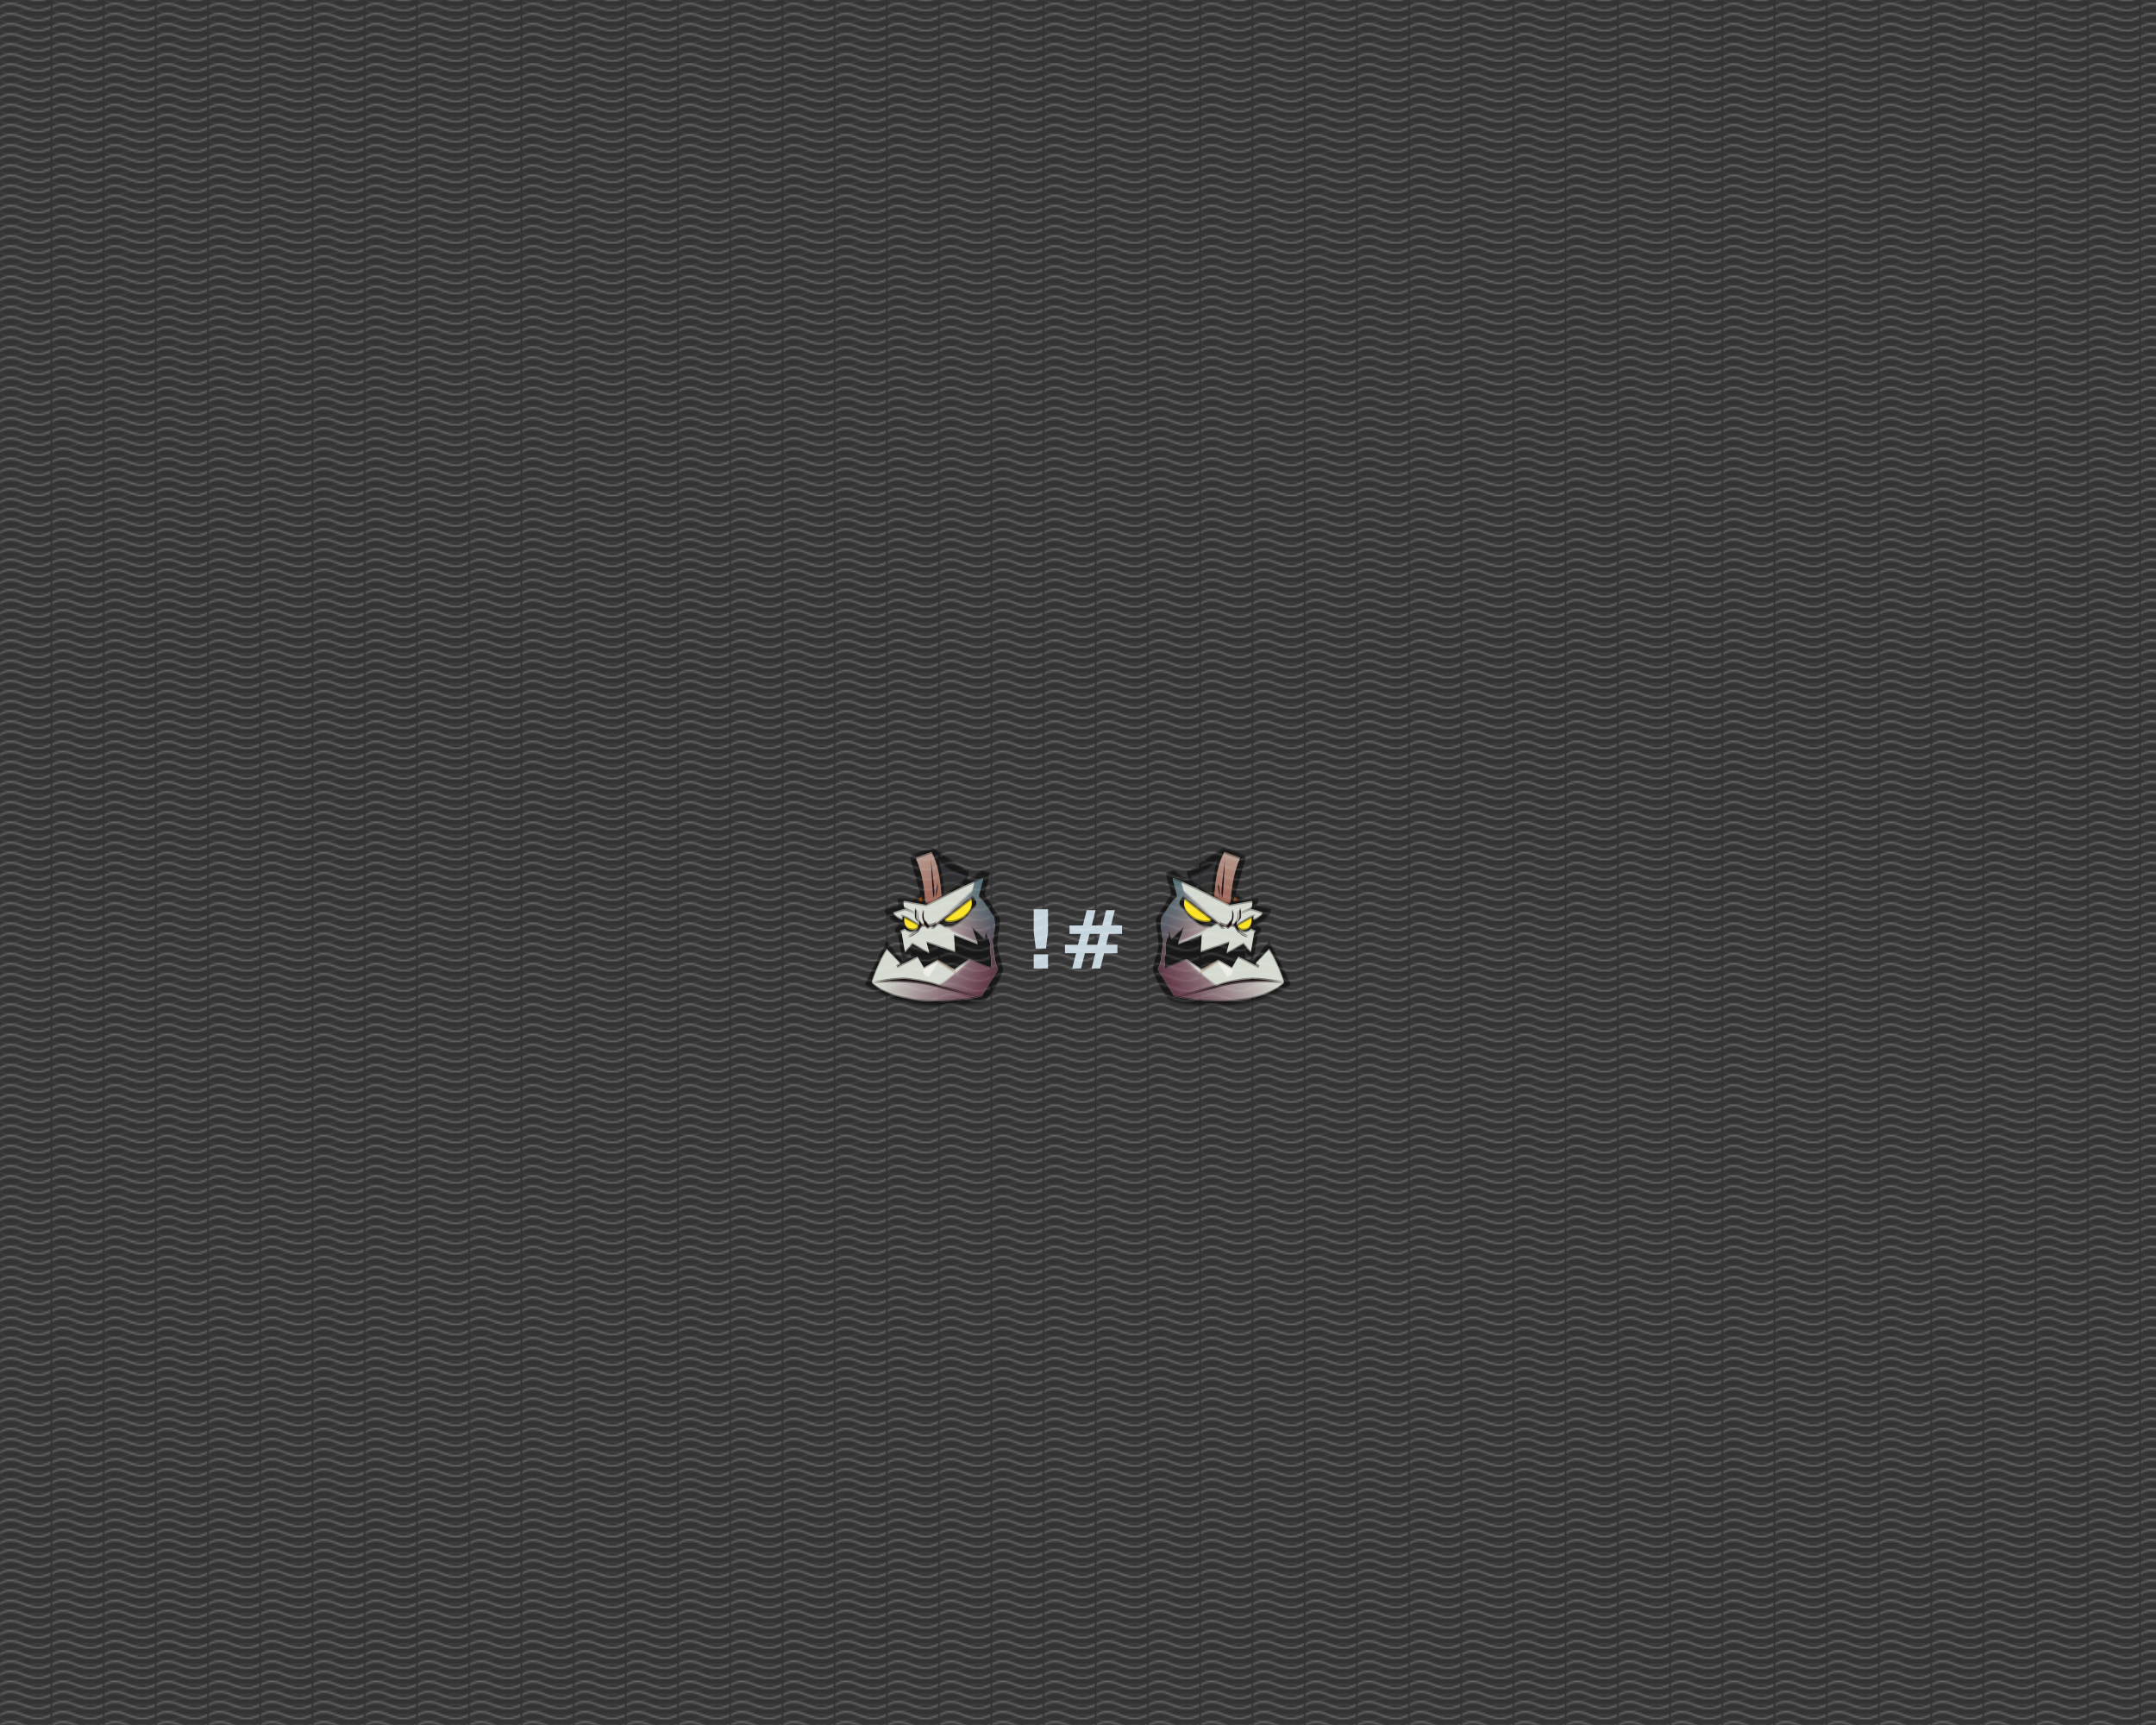 <?xml version="1.0" encoding="UTF-8" standalone="no"?>
<!-- Created with Inkscape (http://www.inkscape.org/) -->

<svg
   xmlns:dc="http://purl.org/dc/elements/1.1/"
   xmlns:cc="http://creativecommons.org/ns#"
   xmlns:rdf="http://www.w3.org/1999/02/22-rdf-syntax-ns#"
   xmlns:svg="http://www.w3.org/2000/svg"
   xmlns="http://www.w3.org/2000/svg"
   xmlns:xlink="http://www.w3.org/1999/xlink"
   xmlns:sodipodi="http://sodipodi.sourceforge.net/DTD/sodipodi-0.dtd"
   xmlns:inkscape="http://www.inkscape.org/namespaces/inkscape"
   width="1280"
   height="1024"
   viewBox="0 0 1280 1024"
   id="svg2"
   version="1.1"
   inkscape:version="0.92.1 r15371"
   sodipodi:docname="crunchbad-1280.svg">
  <defs
     id="defs4">
    <pattern
       inkscape:collect="always"
       xlink:href="#Wavywhite"
       id="pattern3565"
       patternTransform="matrix(1,0,0,-1,0,1080.724)" />
    <pattern
       inkscape:stockid="Wavy white"
       id="Wavywhite"
       height="5.181"
       width="30.066"
       patternUnits="userSpaceOnUse"
       inkscape:collect="always">
      <path
         id="path3474"
         d="M 7.597,0.061 C 5.079,-0.187 2.656,0.302 -0.01,1.788 L -0.01,3.061 C 2.773,1.431 5.173,1.052 7.472,1.280 C 9.770,1.508 11.969,2.361 14.253,3.218 C 18.820,4.931 23.804,6.676 30.066,3.061 L 30.062,1.788 C 23.622,5.497 19.246,3.770 14.691,2.061 C 12.413,1.207 10.115,0.311 7.597,0.061 z "
         style="fill:white;stroke:none;" />
    </pattern>
    <linearGradient
       inkscape:collect="always"
       xlink:href="#linearGradient4222"
       id="linearGradient4334"
       gradientUnits="userSpaceOnUse"
       gradientTransform="matrix(0.11,0,0,0.11,11.881,4.747)"
       x1="-21.17"
       y1="58.992"
       x2="-66.698"
       y2="32.706" />
    <linearGradient
       inkscape:collect="always"
       id="linearGradient4222">
      <stop
         style="stop-color:#59293c;stop-opacity:1;"
         offset="0"
         id="stop4224" />
      <stop
         style="stop-color:#59293c;stop-opacity:0;"
         offset="1"
         id="stop4226" />
    </linearGradient>
    <linearGradient
       inkscape:collect="always"
       xlink:href="#linearGradient4230"
       id="linearGradient4336"
       gradientUnits="userSpaceOnUse"
       gradientTransform="matrix(0.39,0,0,0.39,11.881,4.747)"
       x1="-12.811"
       y1="2.229"
       x2="-15.798"
       y2="-5.296" />
    <linearGradient
       inkscape:collect="always"
       id="linearGradient4230">
      <stop
         style="stop-color:#985c4c;stop-opacity:1"
         offset="0"
         id="stop4232" />
      <stop
         style="stop-color:#b8a095;stop-opacity:1"
         offset="1"
         id="stop4234" />
    </linearGradient>
    <linearGradient
       inkscape:collect="always"
       xlink:href="#linearGradient4240"
       id="linearGradient4338"
       gradientUnits="userSpaceOnUse"
       gradientTransform="matrix(0.39,0,0,0.39,11.881,4.747)"
       x1="-12.007"
       y1="1.081"
       x2="-9.536"
       y2="-2.998" />
    <linearGradient
       id="linearGradient4240"
       inkscape:collect="always">
      <stop
         id="stop4242"
         offset="0"
         style="stop-color:#312f27;stop-opacity:1" />
      <stop
         id="stop4244"
         offset="1"
         style="stop-color:#2e2e37;stop-opacity:1" />
    </linearGradient>
    <linearGradient
       inkscape:collect="always"
       xlink:href="#linearGradient4250"
       id="linearGradient4340"
       gradientUnits="userSpaceOnUse"
       gradientTransform="matrix(0.11,0,0,0.11,11.881,4.747)"
       x1="-10.178"
       y1="-6.96"
       x2="-38.879"
       y2="13.396" />
    <linearGradient
       id="linearGradient4250"
       inkscape:collect="always">
      <stop
         id="stop4252"
         offset="0"
         style="stop-color:#2f7283;stop-opacity:1" />
      <stop
         id="stop4254"
         offset="1"
         style="stop-color:#19393e;stop-opacity:0" />
    </linearGradient>
    <linearGradient
       inkscape:collect="always"
       xlink:href="#linearGradient4256"
       id="linearGradient4342"
       gradientUnits="userSpaceOnUse"
       gradientTransform="matrix(0.11,0,0,0.11,11.881,4.747)"
       x1="-37.963"
       y1="35.38"
       x2="-32.162"
       y2="41.181" />
    <linearGradient
       inkscape:collect="always"
       id="linearGradient4256">
      <stop
         style="stop-color:#fefaf8;stop-opacity:1;"
         offset="0"
         id="stop4258" />
      <stop
         style="stop-color:#fefaf8;stop-opacity:0;"
         offset="1"
         id="stop4260" />
    </linearGradient>
    <linearGradient
       inkscape:collect="always"
       xlink:href="#linearGradient4222"
       id="linearGradient4600"
       gradientUnits="userSpaceOnUse"
       gradientTransform="matrix(0.11,0,0,0.11,11.881,4.747)"
       x1="-21.17"
       y1="58.992"
       x2="-66.698"
       y2="32.706" />
    <linearGradient
       inkscape:collect="always"
       xlink:href="#linearGradient4230"
       id="linearGradient4602"
       gradientUnits="userSpaceOnUse"
       gradientTransform="matrix(0.39,0,0,0.39,11.881,4.747)"
       x1="-12.811"
       y1="2.229"
       x2="-15.798"
       y2="-5.296" />
    <linearGradient
       inkscape:collect="always"
       xlink:href="#linearGradient4240"
       id="linearGradient4604"
       gradientUnits="userSpaceOnUse"
       gradientTransform="matrix(0.39,0,0,0.39,11.881,4.747)"
       x1="-12.007"
       y1="1.081"
       x2="-9.536"
       y2="-2.998" />
    <linearGradient
       inkscape:collect="always"
       xlink:href="#linearGradient4250"
       id="linearGradient4606"
       gradientUnits="userSpaceOnUse"
       gradientTransform="matrix(0.11,0,0,0.11,11.881,4.747)"
       x1="-10.178"
       y1="-6.96"
       x2="-38.879"
       y2="13.396" />
    <linearGradient
       inkscape:collect="always"
       xlink:href="#linearGradient4256"
       id="linearGradient4608"
       gradientUnits="userSpaceOnUse"
       gradientTransform="matrix(0.11,0,0,0.11,11.881,4.747)"
       x1="-37.963"
       y1="35.38"
       x2="-32.162"
       y2="41.181" />
    <linearGradient
       inkscape:collect="always"
       xlink:href="#linearGradient4222"
       id="linearGradient4334-6"
       gradientUnits="userSpaceOnUse"
       gradientTransform="matrix(0.11,0,0,0.11,11.881,4.747)"
       x1="-21.17"
       y1="58.992"
       x2="-66.698"
       y2="32.706" />
    <linearGradient
       inkscape:collect="always"
       xlink:href="#linearGradient4230"
       id="linearGradient4336-7"
       gradientUnits="userSpaceOnUse"
       gradientTransform="matrix(0.39,0,0,0.39,11.881,4.747)"
       x1="-12.811"
       y1="2.229"
       x2="-15.798"
       y2="-5.296" />
    <linearGradient
       inkscape:collect="always"
       xlink:href="#linearGradient4240"
       id="linearGradient4338-2"
       gradientUnits="userSpaceOnUse"
       gradientTransform="matrix(0.39,0,0,0.39,11.881,4.747)"
       x1="-12.007"
       y1="1.081"
       x2="-9.536"
       y2="-2.998" />
    <linearGradient
       inkscape:collect="always"
       xlink:href="#linearGradient4250"
       id="linearGradient4340-7"
       gradientUnits="userSpaceOnUse"
       gradientTransform="matrix(0.11,0,0,0.11,11.881,4.747)"
       x1="-10.178"
       y1="-6.96"
       x2="-38.879"
       y2="13.396" />
    <linearGradient
       inkscape:collect="always"
       xlink:href="#linearGradient4256"
       id="linearGradient4342-3"
       gradientUnits="userSpaceOnUse"
       gradientTransform="matrix(0.11,0,0,0.11,11.881,4.747)"
       x1="-37.963"
       y1="35.38"
       x2="-32.162"
       y2="41.181" />
    <linearGradient
       inkscape:collect="always"
       xlink:href="#linearGradient4222"
       id="linearGradient4747"
       gradientUnits="userSpaceOnUse"
       gradientTransform="matrix(0.11,0,0,0.11,11.881,4.747)"
       x1="-21.17"
       y1="58.992"
       x2="-66.698"
       y2="32.706" />
    <linearGradient
       inkscape:collect="always"
       xlink:href="#linearGradient4230"
       id="linearGradient4749"
       gradientUnits="userSpaceOnUse"
       gradientTransform="matrix(0.39,0,0,0.39,11.881,4.747)"
       x1="-12.811"
       y1="2.229"
       x2="-15.798"
       y2="-5.296" />
    <linearGradient
       inkscape:collect="always"
       xlink:href="#linearGradient4240"
       id="linearGradient4751"
       gradientUnits="userSpaceOnUse"
       gradientTransform="matrix(0.39,0,0,0.39,11.881,4.747)"
       x1="-12.007"
       y1="1.081"
       x2="-9.536"
       y2="-2.998" />
    <linearGradient
       inkscape:collect="always"
       xlink:href="#linearGradient4250"
       id="linearGradient4753"
       gradientUnits="userSpaceOnUse"
       gradientTransform="matrix(0.11,0,0,0.11,11.881,4.747)"
       x1="-10.178"
       y1="-6.96"
       x2="-38.879"
       y2="13.396" />
    <linearGradient
       inkscape:collect="always"
       xlink:href="#linearGradient4256"
       id="linearGradient4755"
       gradientUnits="userSpaceOnUse"
       gradientTransform="matrix(0.11,0,0,0.11,11.881,4.747)"
       x1="-37.963"
       y1="35.38"
       x2="-32.162"
       y2="41.181" />
  </defs>
  <sodipodi:namedview
     id="base"
     pagecolor="#ffffff"
     bordercolor="#666666"
     borderopacity="1.0"
     inkscape:pageopacity="0.0"
     inkscape:pageshadow="2"
     inkscape:zoom="2.7474409"
     inkscape:cx="640"
     inkscape:cy="475.8099"
     inkscape:document-units="px"
     inkscape:current-layer="layer1"
     showgrid="false"
     units="px"
     inkscape:showpageshadow="false"
     inkscape:window-width="1280"
     inkscape:window-height="975"
     inkscape:window-x="0"
     inkscape:window-y="21"
     inkscape:window-maximized="1" />
  <g
     inkscape:label="Livello 1"
     inkscape:groupmode="layer"
     id="layer1"
     transform="translate(0,-28.362)">
    <path
       style="opacity:1;fill:#333333;fill-opacity:1;fill-rule:evenodd;stroke:none;stroke-width:1.51;stroke-linecap:round;stroke-linejoin:round;stroke-miterlimit:4;stroke-dasharray:none;stroke-dashoffset:0;stroke-opacity:1;paint-order:markers stroke fill"
       d="M -1e-5,28.362 H 1280 V 1052.362 H -1e-5 Z"
       id="rect2009"
       inkscape:connector-curvature="0" />
    <g
       id="g3022"
       transform="matrix(28.669,0,0,28.669,534.329,64.323)"
       style="display:inline">
      <g
         id="g4554"
         transform="matrix(1.388,0,0,1.388,-2.629,10.895)">
        <g
           transform="translate(-0.783,0.888)"
           id="g2114">
          <g
             id="g2030"
             transform="matrix(0.269,0,0,0.269,1.362,2.345)">
            <path
               sodipodi:nodetypes="cccccccccccccccccccccccccccccccccccccccccccc"
               inkscape:connector-curvature="0"
               id="path4552"
               d="m 1.466,24.881 1.65,-3.284 1.245,1.564 0.591,-0.311 0.07,-0.483 -0.444,0.373 c -0.131,0.064 -0.131,0.042 -0.19,0.012 L 4.275,22.608 4.034,21.262 C 4.065,21.059 3.916,20.973 3.785,20.834 L 3.762,20.647 3.995,20.437 c 0.008,-0.059 0.049,-0.089 0.086,-0.132 L 4.065,20.188 C 3.598,19.987 3.269,19.697 2.991,19.285 c -0.031,-0.076 -0.053,-0.101 0.043,-0.12 l 0.918,-0.242 0.031,-0.039 0.167,-0.031 -0.167,-0.3 c -0.046,-0.13 -0.008,-0.214 0.07,-0.218 l 1.031,0.039 0.65,-0.436 -0.774,-2.739 -0.003,-0.073 c -0.007,-0.123 0.001,-0.11 0.085,-0.131 l 1.522,-0.566 0.117,-0.008 2.623,1.774 c 0.091,-0.022 0.105,0.019 0.171,0.054 L 9.318,16.772 c 0.053,0.058 0.072,0.022 0.148,0 l 0.14,-0.031 c 0.06,-0.049 0.12,-0.062 0.195,-0.086 l 0.669,-0.483 0.607,0.202 -0.428,1.549 1.206,1.969 -0.202,1.642 -0.016,0.529 0.381,1.315 0.062,0.412 c -0.345,0.867 -0.71,1.719 -1.401,2.327 -3.075,0.716 -6.759,0.438 -9.214,-1.237 z"
               style="display:inline;fill:#000000;fill-opacity:0.235;fill-rule:evenodd;stroke:none"
               transform="matrix(0.72,0,0,0.72,1.894,-7.849)" />
            <path
               sodipodi:nodetypes="cccccccccccccccccccccccccccccccccccccccccccc"
               inkscape:connector-curvature="0"
               id="path4216"
               d="M 2.95,9.962 4.138,7.596 5.035,8.723 5.461,8.499 5.512,8.151 5.192,8.42 c -0.095,0.046 -0.094,0.03 -0.137,0.008 L 4.974,8.325 4.8,7.355 C 4.822,7.209 4.715,7.147 4.621,7.047 L 4.604,6.912 4.772,6.761 c 0.006,-0.042 0.035,-0.064 0.062,-0.095 l -0.011,-0.084 C 4.486,6.437 4.249,6.227 4.049,5.931 4.027,5.876 4.01,5.858 4.08,5.844 L 4.741,5.67 4.764,5.642 4.884,5.62 4.764,5.404 C 4.731,5.31 4.758,5.25 4.814,5.247 L 5.557,5.275 6.025,4.961 5.467,2.988 5.465,2.935 c -0.005,-0.089 8.588e-4,-0.079 0.061,-0.094 l 1.096,-0.408 0.084,-0.006 1.889,1.278 c 0.066,-0.016 0.076,0.013 0.123,0.039 L 8.607,4.12 c 0.038,0.042 0.052,0.016 0.107,0 l 0.101,-0.022 c 0.043,-0.035 0.087,-0.045 0.14,-0.062 L 9.436,3.688 9.874,3.834 9.565,4.95 10.434,6.368 10.288,7.551 l -0.011,0.381 0.275,0.947 0.045,0.297 C 10.348,9.802 10.085,10.415 9.588,10.853 7.373,11.369 4.718,11.168 2.95,9.962 Z"
               style="fill:#120f10;fill-opacity:0.493;fill-rule:evenodd;stroke:none" />
            <path
               sodipodi:nodetypes="ccccccccccccccccccccccccccccccccccsccscccccccccccccccccccccccccccccccssscssssssscscc"
               inkscape:connector-curvature="0"
               id="path4170"
               d="M 9.492,4.131 C 8.382,4.526 7.384,5.12 6.331,5.615 L 5.177,5.409 c -0.107,-0.004 -0.123,0.008 -0.088,0.217 l 0.025,0.096 0.582,0.291 c 0.028,0.017 -0.017,0.02 -0.028,0.02 L 5.332,5.894 C 5.227,5.851 5.188,5.826 5.06,5.86 4.862,5.916 4.666,5.972 4.496,6.048 4.622,6.182 4.836,6.349 4.98,6.374 l 0.029,-0.045 0.043,-0.041 c -0.062,-0.055 -0.047,-0.062 -0.147,-0.122 0.326,-0.002 0.699,0.343 1.045,0.508 l 0.052,0.194 c 0,0 -0.131,0.072 -0.147,0.076 C 5.648,7.091 5.51,7.149 5.256,7.018 5.213,6.99 5.159,6.935 5.159,6.935 l -0.275,0.123 0.107,0.09 0.006,0.123 L 5.153,8.19 5.568,7.719 6.51,8.246 6.347,7.635 7.939,8.179 7.878,7.237 9.201,7.747 8.853,6.783 9.576,7.456 9.627,7.209 9.655,7.164 9.705,6.766 c 0,0 0.006,0.336 0.011,0.381 0.006,0.045 0.006,0.185 0.006,0.185 L 9.823,7.473 c 0,0 0.045,0.202 0.056,0.23 0.011,0.028 0.023,0.207 0.023,0.207 L 9.873,8.246 9.958,8.476 9.941,9.02 9.952,9.042 9.98,9.053 9.958,9.121 8.735,8.616 7.9,9.183 6.981,8.655 6.218,9.093 5.86,8.482 4.755,9.037 C 4.588,8.992 4.729,8.928 4.901,8.835 L 4.15,8.05 C 3.764,8.615 3.371,9.652 3.314,9.895 4.845,11.227 8.039,10.954 9.425,10.612 L 10.322,9.138 10.216,8.93 c 0,0 -0.067,-0.314 -0.073,-0.347 -0.006,-0.034 -0.028,-0.23 -0.028,-0.23 L 10.025,7.647 V 7.45 l 0.056,-0.09 -0.006,-0.202 c 0.066,-0.187 0.099,-0.412 0.051,-0.633 l -0.006,-0.219 C 9.825,5.914 9.617,5.435 9.234,5.129 Z M 8.915,5.097 c 0.131,0.132 0.218,0.233 0.229,0.413 -0.006,0.022 -0.039,0.09 -0.051,0.129 C 9.082,5.678 9.072,5.679 8.937,5.796 8.803,5.914 8.64,6.178 8.601,6.223 8.562,6.267 8.063,6.654 8.063,6.654 c 0,0 -0.241,0.134 -0.32,0.14 -0.078,0.006 -0.146,-0.006 -0.174,0 -0.028,0.006 -0.006,-1.19e-5 -0.062,0.006 -0.056,0.006 -0.09,0.028 -0.14,0.006 C 7.317,6.783 7.306,6.783 7.256,6.749 7.205,6.716 7.132,6.671 7.104,6.671 c -0.028,0 -0.073,-0.045 -0.129,0 -0.056,0.045 -0.078,0.09 -0.112,0.112 -0.034,0.022 -0.084,0.084 -0.129,0.09 -0.045,0.006 -0.146,-0.011 -0.146,-0.011 z"
               style="fill:#d5dad1;fill-opacity:1;fill-rule:evenodd;stroke:none" />
            <path
               id="path4199"
               d="m 9.441,4.151 c -0.142,0.051 -0.283,0.106 -0.422,0.164 -6.279e-4,2.578e-4 -0.001,3.867e-4 -0.002,6.456e-4 C 8.963,4.543 8.881,4.826 8.86,4.842 8.828,4.865 6.561,6.847 6.561,6.847 l 0.039,0.006 2.315,-1.756 c 0.066,0.066 0.12,0.124 0.159,0.188 0.02,0.032 0.036,0.066 0.048,0.103 0.012,0.037 0.019,0.077 0.022,0.122 -0.006,0.022 -0.039,0.09 -0.051,0.129 -0.006,0.02 -0.011,0.029 -0.032,0.049 -0.021,0.02 -0.057,0.049 -0.124,0.108 C 8.803,5.914 8.64,6.178 8.601,6.223 8.581,6.245 8.447,6.353 8.317,6.455 8.188,6.557 8.063,6.654 8.063,6.654 c 0,0 -0.241,0.134 -0.32,0.14 -0.078,0.006 -0.146,-0.006 -0.174,0 -0.028,0.006 -0.006,-1.18e-5 -0.062,0.006 -0.026,0.003 -0.047,0.009 -0.067,0.012 0.145,0.083 0.32,0.17 0.326,0.202 0.087,0.073 1.032,0.471 1.394,0.623 L 8.853,6.783 9.576,7.456 9.627,7.209 9.655,7.164 9.705,6.766 c 0,0 0.006,0.336 0.011,0.381 0.006,0.045 0.006,0.185 0.006,0.185 l 0.101,0.14 c 0,0 0.045,0.202 0.056,0.23 0.011,0.028 0.023,0.207 0.023,0.207 l -0.028,0.336 0.084,0.23 -0.017,0.544 0.011,0.022 0.028,0.011 -0.022,0.067 L 8.735,8.616 8.724,8.624 C 8.673,8.676 7.323,10.027 6.957,10.043 6.584,10.058 6.505,9.837 5.823,9.844 c -0.682,0.008 -1.506,-0.079 -1.768,-0.063 -0.162,0.01 -0.471,0.073 -0.724,0.127 0.048,0.041 0.098,0.081 0.149,0.119 0.051,0.038 0.104,0.075 0.158,0.11 0.054,0.035 0.109,0.069 0.166,0.101 0.057,0.032 0.115,0.063 0.174,0.093 0.118,0.059 0.241,0.112 0.368,0.161 0.317,0.121 0.659,0.21 1.012,0.273 0.07,0.013 0.142,0.024 0.213,0.035 7.01e-5,10e-6 1.432e-4,-1.1e-5 2.203e-4,0 4.957e-4,7.4e-5 10e-4,1.43e-4 0.002,2.2e-4 0.142,0.021 0.285,0.038 0.428,0.051 0.015,0.001 0.03,0.002 0.044,0.003 0.13,0.012 0.26,0.021 0.389,0.027 0.037,0.002 0.074,0.002 0.111,0.003 0.107,0.004 0.214,0.008 0.32,0.008 0.033,1.55e-4 0.066,-0.001 0.099,-0.002 0.254,-0.001 0.504,-0.009 0.745,-0.026 0.135,-0.009 0.268,-0.021 0.397,-0.034 1.432e-4,-1.5e-5 2.864e-4,1.5e-5 4.296e-4,0 0.011,-0.001 0.022,-0.003 0.033,-0.004 0.117,-0.012 0.232,-0.026 0.342,-0.041 0.12,-0.016 0.235,-0.034 0.346,-0.052 8.262e-4,-1.44e-4 0.002,-2.87e-4 0.002,-4.3e-4 0.111,-0.019 0.216,-0.038 0.315,-0.059 3.856e-4,-7.8e-5 6.941e-4,-1.32e-4 0.001,-2.2e-4 0.1,-0.02 0.193,-0.041 0.279,-0.063 L 10.322,9.138 10.216,8.93 c 0,0 -0.067,-0.314 -0.073,-0.347 -0.006,-0.034 -0.028,-0.23 -0.028,-0.23 L 10.025,7.647 V 7.45 l 0.056,-0.09 -0.006,-0.202 c 0.066,-0.187 0.099,-0.412 0.051,-0.633 l -0.006,-0.219 C 9.825,5.914 9.617,5.435 9.234,5.129 L 9.483,4.17 c -0.014,-0.007 -0.028,-0.012 -0.042,-0.019 z"
               style="fill:url(#linearGradient4600);fill-opacity:1;fill-rule:evenodd;stroke:none"
               inkscape:connector-curvature="0" />
            <path
               sodipodi:nodetypes="ccccc"
               inkscape:connector-curvature="0"
               id="path4210"
               d="M 6.291,5.436 C 6.214,4.581 6.103,3.74 5.76,3.002 l 0.872,-0.325 C 6.996,3.287 7.119,4.16 7.187,5.095 6.86,5.301 6.483,5.606 6.291,5.436 Z"
               style="fill:url(#linearGradient4602);fill-opacity:1;fill-rule:evenodd;stroke:none" />
            <path
               sodipodi:nodetypes="cccccc"
               inkscape:connector-curvature="0"
               id="path4212"
               d="M 7.326,5.016 C 7.325,4.329 7.189,3.675 7.02,3.03 7.294,3.478 7.819,3.78 8.515,3.985 L 8.376,4.221 c -0.039,0.098 -0.1,0.14 -0.183,0.197 z"
               style="fill:url(#linearGradient4604);fill-opacity:1;fill-rule:evenodd;stroke:none" />
            <path
               inkscape:connector-curvature="0"
               id="path4214"
               d="M 6.107,5.359 C 6.043,5.331 5.861,5.303 5.861,5.303 L 6.077,5.165 Z"
               style="fill:#aa4400;fill-rule:evenodd;stroke:none" />
            <path
               sodipodi:nodetypes="ccc"
               inkscape:connector-curvature="0"
               id="path4218"
               d="M 7.338,6.427 C 7.397,6.396 8.832,5.274 8.832,5.274 9.086,6.083 7.829,6.705 7.338,6.427 Z"
               style="fill:#fee425;fill-opacity:1;fill-rule:evenodd;stroke:none" />
            <path
               sodipodi:nodetypes="ccccc"
               inkscape:connector-curvature="0"
               id="path4220"
               d="M 5.122,6.3 5.891,6.719 C 5.897,6.851 5.752,6.892 5.659,6.935 5.231,6.959 5.073,6.66 5.122,6.3 Z"
               style="fill:#fee425;fill-opacity:1;fill-rule:evenodd;stroke:none" />
            <path
               style="fill:url(#linearGradient4606);fill-opacity:1;fill-rule:evenodd;stroke:none"
               d="m 9.441,4.151 c -0.142,0.051 -0.283,0.106 -0.422,0.164 -6.279e-4,2.578e-4 -0.001,3.867e-4 -0.002,6.456e-4 C 8.963,4.543 8.881,4.826 8.86,4.842 8.828,4.865 6.561,6.847 6.561,6.847 l 0.039,0.006 2.315,-1.756 c 0.066,0.066 0.12,0.124 0.159,0.188 0.02,0.032 0.036,0.066 0.048,0.103 0.012,0.037 0.019,0.077 0.022,0.122 -0.006,0.022 -0.039,0.09 -0.051,0.129 -0.006,0.02 -0.011,0.029 -0.032,0.049 -0.021,0.02 -0.057,0.049 -0.124,0.108 C 8.803,5.914 8.64,6.178 8.601,6.223 8.581,6.245 8.447,6.353 8.317,6.455 8.188,6.557 8.063,6.654 8.063,6.654 c 0,0 -0.241,0.134 -0.32,0.14 -0.078,0.006 -0.146,-0.006 -0.174,0 -0.028,0.006 -0.006,-1.18e-5 -0.062,0.006 -0.026,0.003 -0.047,0.009 -0.067,0.012 0.145,0.083 0.32,0.17 0.326,0.202 0.087,0.073 1.032,0.471 1.394,0.623 L 8.853,6.783 9.576,7.456 9.627,7.209 9.655,7.164 9.705,6.766 c 0,0 0.006,0.336 0.011,0.381 0.006,0.045 0.006,0.185 0.006,0.185 l 0.101,0.14 c 0,0 0.045,0.202 0.056,0.23 0.011,0.028 0.023,0.207 0.023,0.207 l -0.028,0.336 0.084,0.23 -0.017,0.544 0.011,0.022 0.028,0.011 -0.022,0.067 L 8.735,8.616 8.724,8.624 C 8.673,8.676 7.323,10.027 6.957,10.043 6.584,10.058 6.505,9.837 5.823,9.844 c -0.682,0.008 -1.506,-0.079 -1.768,-0.063 -0.162,0.01 -0.471,0.073 -0.724,0.127 0.048,0.041 0.098,0.081 0.149,0.119 0.051,0.038 0.104,0.075 0.158,0.11 0.054,0.035 0.109,0.069 0.166,0.101 0.057,0.032 0.115,0.063 0.174,0.093 0.118,0.059 0.241,0.112 0.368,0.161 0.317,0.121 0.659,0.21 1.012,0.273 0.07,0.013 0.142,0.024 0.213,0.035 7.01e-5,10e-6 1.432e-4,-1.1e-5 2.203e-4,0 4.957e-4,7.4e-5 10e-4,1.43e-4 0.002,2.2e-4 0.142,0.021 0.285,0.038 0.428,0.051 0.015,0.001 0.03,0.002 0.044,0.003 0.13,0.012 0.26,0.021 0.389,0.027 0.037,0.002 0.074,0.002 0.111,0.003 0.107,0.004 0.214,0.008 0.32,0.008 0.033,1.55e-4 0.066,-0.001 0.099,-0.002 0.254,-0.001 0.504,-0.009 0.745,-0.026 0.135,-0.009 0.268,-0.021 0.397,-0.034 1.432e-4,-1.5e-5 2.864e-4,1.5e-5 4.296e-4,0 0.011,-0.001 0.022,-0.003 0.033,-0.004 0.117,-0.012 0.232,-0.026 0.342,-0.041 0.12,-0.016 0.235,-0.034 0.346,-0.052 8.262e-4,-1.44e-4 0.002,-2.87e-4 0.002,-4.3e-4 0.111,-0.019 0.216,-0.038 0.315,-0.059 3.856e-4,-7.8e-5 6.941e-4,-1.32e-4 0.001,-2.2e-4 0.1,-0.02 0.193,-0.041 0.279,-0.063 L 10.322,9.138 10.216,8.93 c 0,0 -0.067,-0.314 -0.073,-0.347 -0.006,-0.034 -0.028,-0.23 -0.028,-0.23 L 10.025,7.647 V 7.45 l 0.056,-0.09 -0.006,-0.202 c 0.066,-0.187 0.099,-0.412 0.051,-0.633 l -0.006,-0.219 C 9.825,5.914 9.617,5.435 9.234,5.129 L 9.483,4.17 c -0.014,-0.007 -0.028,-0.012 -0.042,-0.019 z"
               id="path4246"
               inkscape:connector-curvature="0" />
            <path
               id="path4175"
               d="m 5.165,9.654 c -0.032,-0.008 -0.821,3.194e-4 -1.847,0.229 l -4.297e-4,0.002 c 1.293,-0.124 2.675,-0.069 3.846,0.301 l 1.364,0.325 c 0.228,0.056 0.461,0.106 0.678,0.151 0.003,-5.4e-4 0.005,-0.001 0.007,-0.002 C 8.516,10.467 7.241,10.101 7.147,10.066 6.5,9.828 5.847,9.705 5.165,9.654 Z"
               style="fill:#170c0e;fill-opacity:1;fill-rule:evenodd;stroke:none"
               inkscape:connector-curvature="0" />
            <path
               id="path4184"
               d="M 6.981,8.695 6.79,8.765 6.218,9.093 6.202,9.065 c -0.01,0.062 -0.022,0.146 -0.028,0.247 -0.011,0.185 0.32,0.252 0.32,0.252 0,0 0.46,-0.757 0.482,-0.785 0.022,-0.028 0.006,-0.084 0.006,-0.084 z"
               style="fill:#fefaf8;fill-opacity:0.565;fill-rule:evenodd;stroke:none"
               inkscape:connector-curvature="0" />
            <path
               id="path4189"
               d="m 6.955,8.67 -0.046,0.026 c 0.185,0.114 1.061,0.686 1.061,0.686 L 7.971,9.135 7.9,9.183 7.024,8.681 6.955,8.67 Z"
               style="fill:#825c41;fill-opacity:0.472;fill-rule:evenodd;stroke:none"
               inkscape:connector-curvature="0" />
            <path
               sodipodi:nodetypes="cccsccc"
               inkscape:connector-curvature="0"
               id="path4194"
               d="M 8.735,8.616 7.9,9.183 7.748,9.095 c 0.049,0.062 0.188,0.32 0.333,0.353 0.174,0.04 0.644,-0.634 0.68,-0.654 0.025,-0.014 0.012,-0.062 -0.006,-0.17 z"
               style="fill:url(#linearGradient4608);fill-opacity:1;fill-rule:evenodd;stroke:none" />
            <path
               inkscape:connector-curvature="0"
               id="path4264"
               d="M 6.747,5.19 C 6.66,4.953 6.612,3.034 6.581,2.883 6.549,2.733 6.787,4.596 6.787,4.834 c 0,0.238 -0.04,0.357 -0.04,0.357 z"
               style="fill:#1b0f18;fill-opacity:1;fill-rule:evenodd;stroke:none" />
            <path
               inkscape:connector-curvature="0"
               id="path4266"
               d="M 6.859,5.179 C 7.002,4.635 7.014,4.267 6.947,4.481 6.879,4.695 6.859,5.179 6.859,5.179 Z"
               style="fill:#1b0f18;fill-opacity:1;fill-rule:evenodd;stroke:none" />
            <path
               sodipodi:nodetypes="cccsccccccccccsscccccsscccccccccsccccccccccccccccccccscccccccsscsccc"
               inkscape:connector-curvature="0"
               id="path4270"
               d="m 5.306,7.331 c 0,0 0.313,-0.155 0.345,-0.178 0.132,-0.086 0.192,-0.167 0.254,-0.301 0,0 0.048,-0.052 0.048,-0.083 0,-0.032 -0.004,-0.131 -0.004,-0.131 0,0 0.012,-0.036 -0.004,-0.059 -0.016,-0.024 -0.028,-0.036 -0.048,-0.059 -0.02,-0.024 -0.071,-0.063 -0.071,-0.063 -0.04,-0.043 -0.066,-0.093 -0.099,-0.143 0,0 -0.028,-0.044 -0.028,-0.063 0.013,-0.138 0.021,-0.235 0.004,-0.357 l 0.044,-0.099 0.012,-0.004 0.024,0.055 c 0,0 0.004,0.055 0.004,0.075 0,0.02 0.004,0.107 0,0.127 -0.004,0.02 -0.004,0.075 -0.004,0.107 -0.022,0.119 0.036,0.21 0.095,0.285 l 0.059,0.075 c 0.049,-0.041 0.012,-0.086 -0.032,-0.131 0,0 -0.036,-0.063 -0.044,-0.083 -0.008,-0.02 -0.008,-0.044 -0.008,-0.087 0,-0.044 -0.004,-0.079 -0.004,-0.095 V 5.999 5.884 l 0.004,-0.004 c 0.027,0.133 0.014,0.278 0.032,0.4 l 0.044,0.095 0.063,0.111 0.052,0.087 0.052,0.063 c 0.118,0.058 0.146,0.039 0.111,-0.079 -0.016,-0.04 -0.016,-0.075 -0.032,-0.095 -0.016,-0.02 -0.024,-0.052 -0.036,-0.067 -0.033,-0.142 -0.035,-0.305 0.016,-0.456 l 0.059,-0.087 c -0.034,0.179 -0.051,0.382 0.028,0.563 l 0.044,0.048 c 0,0 0.032,0.024 0.044,0.044 0.012,0.02 0.036,0.048 0.036,0.048 v 0 l 0.052,0.087 0.052,0.024 0.048,0.032 c 0,0 -0.02,0.012 0.012,-0.004 0.032,-0.016 0.119,-0.04 0.119,-0.04 0,0 0.143,-0.044 0.163,-0.059 0.02,-0.016 0.083,-0.071 0.083,-0.071 l -0.059,0.143 -0.087,0.044 c 0,0 -0.016,0.008 -0.048,0.016 -0.032,0.008 -0.059,0.012 -0.059,0.012 0,0 -0.091,0.04 -0.107,0.048 -0.016,0.008 -0.04,0.044 -0.059,0.052 -0.02,0.008 -0.044,0.02 -0.044,0.02 0,0 -0.016,0.008 -0.032,0.004 -0.016,-0.004 -0.087,-0.075 -0.087,-0.075 l -0.028,-0.044 -0.067,-0.004 -0.095,0.012 c 0,0 -0.048,0.016 -0.067,0.04 -0.02,0.024 -0.095,0.151 -0.111,0.174 -0.016,0.024 -0.055,0.083 -0.091,0.107 -0.036,0.024 -0.079,0.04 -0.111,0.071 -0.032,0.032 -0.099,0.087 -0.147,0.107 -0.048,0.02 -0.135,0.059 -0.151,0.067 -0.016,0.008 -0.135,0.016 -0.135,0.016 z"
               style="fill:#170a0d;fill-opacity:1;fill-rule:evenodd;stroke:none" />
          </g>
          <g
             transform="matrix(-0.269,0,0,0.269,9.301,2.345)"
             id="g2066">
            <path
               transform="matrix(0.72,0,0,0.72,1.894,-7.849)"
               style="display:inline;fill:#000000;fill-opacity:0.235;fill-rule:evenodd;stroke:none"
               d="m 1.466,24.881 1.65,-3.284 1.245,1.564 0.591,-0.311 0.07,-0.483 -0.444,0.373 c -0.131,0.064 -0.131,0.042 -0.19,0.012 L 4.275,22.608 4.034,21.262 C 4.065,21.059 3.916,20.973 3.785,20.834 L 3.762,20.647 3.995,20.437 c 0.008,-0.059 0.049,-0.089 0.086,-0.132 L 4.065,20.188 C 3.598,19.987 3.269,19.697 2.991,19.285 c -0.031,-0.076 -0.053,-0.101 0.043,-0.12 l 0.918,-0.242 0.031,-0.039 0.167,-0.031 -0.167,-0.3 c -0.046,-0.13 -0.008,-0.214 0.07,-0.218 l 1.031,0.039 0.65,-0.436 -0.774,-2.739 -0.003,-0.073 c -0.007,-0.123 0.001,-0.11 0.085,-0.131 l 1.522,-0.566 0.117,-0.008 2.623,1.774 c 0.091,-0.022 0.105,0.019 0.171,0.054 L 9.318,16.772 c 0.053,0.058 0.072,0.022 0.148,0 l 0.14,-0.031 c 0.06,-0.049 0.12,-0.062 0.195,-0.086 l 0.669,-0.483 0.607,0.202 -0.428,1.549 1.206,1.969 -0.202,1.642 -0.016,0.529 0.381,1.315 0.062,0.412 c -0.345,0.867 -0.71,1.719 -1.401,2.327 -3.075,0.716 -6.759,0.438 -9.214,-1.237 z"
               id="path2032"
               inkscape:connector-curvature="0"
               sodipodi:nodetypes="cccccccccccccccccccccccccccccccccccccccccccc" />
            <path
               style="fill:#120f10;fill-opacity:0.493;fill-rule:evenodd;stroke:none"
               d="M 2.95,9.962 4.138,7.596 5.035,8.723 5.461,8.499 5.512,8.151 5.192,8.42 c -0.095,0.046 -0.094,0.03 -0.137,0.008 L 4.974,8.325 4.8,7.355 C 4.822,7.209 4.715,7.147 4.621,7.047 L 4.604,6.912 4.772,6.761 c 0.006,-0.042 0.035,-0.064 0.062,-0.095 l -0.011,-0.084 C 4.486,6.437 4.249,6.227 4.049,5.931 4.027,5.876 4.01,5.858 4.08,5.844 L 4.741,5.67 4.764,5.642 4.884,5.62 4.764,5.404 C 4.731,5.31 4.758,5.25 4.814,5.247 L 5.557,5.275 6.025,4.961 5.467,2.988 5.465,2.935 c -0.005,-0.089 8.588e-4,-0.079 0.061,-0.094 l 1.096,-0.408 0.084,-0.006 1.889,1.278 c 0.066,-0.016 0.076,0.013 0.123,0.039 L 8.607,4.12 c 0.038,0.042 0.052,0.016 0.107,0 l 0.101,-0.022 c 0.043,-0.035 0.087,-0.045 0.14,-0.062 L 9.436,3.688 9.874,3.834 9.565,4.95 10.434,6.368 10.288,7.551 l -0.011,0.381 0.275,0.947 0.045,0.297 C 10.348,9.802 10.085,10.415 9.588,10.853 7.373,11.369 4.718,11.168 2.95,9.962 Z"
               id="path2034"
               inkscape:connector-curvature="0"
               sodipodi:nodetypes="cccccccccccccccccccccccccccccccccccccccccccc" />
            <path
               style="fill:#d5dad1;fill-opacity:1;fill-rule:evenodd;stroke:none"
               d="M 9.492,4.131 C 8.382,4.526 7.384,5.12 6.331,5.615 L 5.177,5.409 c -0.107,-0.004 -0.123,0.008 -0.088,0.217 l 0.025,0.096 0.582,0.291 c 0.028,0.017 -0.017,0.02 -0.028,0.02 L 5.332,5.894 C 5.227,5.851 5.188,5.826 5.06,5.86 4.862,5.916 4.666,5.972 4.496,6.048 4.622,6.182 4.836,6.349 4.98,6.374 l 0.029,-0.045 0.043,-0.041 c -0.062,-0.055 -0.047,-0.062 -0.147,-0.122 0.326,-0.002 0.699,0.343 1.045,0.508 l 0.052,0.194 c 0,0 -0.131,0.072 -0.147,0.076 C 5.648,7.091 5.51,7.149 5.256,7.018 5.213,6.99 5.159,6.935 5.159,6.935 l -0.275,0.123 0.107,0.09 0.006,0.123 L 5.153,8.19 5.568,7.719 6.51,8.246 6.347,7.635 7.939,8.179 7.878,7.237 9.201,7.747 8.853,6.783 9.576,7.456 9.627,7.209 9.655,7.164 9.705,6.766 c 0,0 0.006,0.336 0.011,0.381 0.006,0.045 0.006,0.185 0.006,0.185 L 9.823,7.473 c 0,0 0.045,0.202 0.056,0.23 0.011,0.028 0.023,0.207 0.023,0.207 L 9.873,8.246 9.958,8.476 9.941,9.02 9.952,9.042 9.98,9.053 9.958,9.121 8.735,8.616 7.9,9.183 6.981,8.655 6.218,9.093 5.86,8.482 4.755,9.037 C 4.588,8.992 4.729,8.928 4.901,8.835 L 4.15,8.05 C 3.764,8.615 3.371,9.652 3.314,9.895 4.845,11.227 8.039,10.954 9.425,10.612 L 10.322,9.138 10.216,8.93 c 0,0 -0.067,-0.314 -0.073,-0.347 -0.006,-0.034 -0.028,-0.23 -0.028,-0.23 L 10.025,7.647 V 7.45 l 0.056,-0.09 -0.006,-0.202 c 0.066,-0.187 0.099,-0.412 0.051,-0.633 l -0.006,-0.219 C 9.825,5.914 9.617,5.435 9.234,5.129 Z M 8.915,5.097 c 0.131,0.132 0.218,0.233 0.229,0.413 -0.006,0.022 -0.039,0.09 -0.051,0.129 C 9.082,5.678 9.072,5.679 8.937,5.796 8.803,5.914 8.64,6.178 8.601,6.223 8.562,6.267 8.063,6.654 8.063,6.654 c 0,0 -0.241,0.134 -0.32,0.14 -0.078,0.006 -0.146,-0.006 -0.174,0 -0.028,0.006 -0.006,-1.19e-5 -0.062,0.006 -0.056,0.006 -0.09,0.028 -0.14,0.006 C 7.317,6.783 7.306,6.783 7.256,6.749 7.205,6.716 7.132,6.671 7.104,6.671 c -0.028,0 -0.073,-0.045 -0.129,0 -0.056,0.045 -0.078,0.09 -0.112,0.112 -0.034,0.022 -0.084,0.084 -0.129,0.09 -0.045,0.006 -0.146,-0.011 -0.146,-0.011 z"
               id="path2036"
               inkscape:connector-curvature="0"
               sodipodi:nodetypes="ccccccccccccccccccccccccccccccccccsccscccccccccccccccccccccccccccccccssscssssssscscc" />
            <path
               inkscape:connector-curvature="0"
               style="fill:url(#linearGradient4334);fill-opacity:1;fill-rule:evenodd;stroke:none"
               d="m 9.441,4.151 c -0.142,0.051 -0.283,0.106 -0.422,0.164 -6.279e-4,2.578e-4 -0.001,3.867e-4 -0.002,6.456e-4 C 8.963,4.543 8.881,4.826 8.86,4.842 8.828,4.865 6.561,6.847 6.561,6.847 l 0.039,0.006 2.315,-1.756 c 0.066,0.066 0.12,0.124 0.159,0.188 0.02,0.032 0.036,0.066 0.048,0.103 0.012,0.037 0.019,0.077 0.022,0.122 -0.006,0.022 -0.039,0.09 -0.051,0.129 -0.006,0.02 -0.011,0.029 -0.032,0.049 -0.021,0.02 -0.057,0.049 -0.124,0.108 C 8.803,5.914 8.64,6.178 8.601,6.223 8.581,6.245 8.447,6.353 8.317,6.455 8.188,6.557 8.063,6.654 8.063,6.654 c 0,0 -0.241,0.134 -0.32,0.14 -0.078,0.006 -0.146,-0.006 -0.174,0 -0.028,0.006 -0.006,-1.18e-5 -0.062,0.006 -0.026,0.003 -0.047,0.009 -0.067,0.012 0.145,0.083 0.32,0.17 0.326,0.202 0.087,0.073 1.032,0.471 1.394,0.623 L 8.853,6.783 9.576,7.456 9.627,7.209 9.655,7.164 9.705,6.766 c 0,0 0.006,0.336 0.011,0.381 0.006,0.045 0.006,0.185 0.006,0.185 l 0.101,0.14 c 0,0 0.045,0.202 0.056,0.23 0.011,0.028 0.023,0.207 0.023,0.207 l -0.028,0.336 0.084,0.23 -0.017,0.544 0.011,0.022 0.028,0.011 -0.022,0.067 L 8.735,8.616 8.724,8.624 C 8.673,8.676 7.323,10.027 6.957,10.043 6.584,10.058 6.505,9.837 5.823,9.844 c -0.682,0.008 -1.506,-0.079 -1.768,-0.063 -0.162,0.01 -0.471,0.073 -0.724,0.127 0.048,0.041 0.098,0.081 0.149,0.119 0.051,0.038 0.104,0.075 0.158,0.11 0.054,0.035 0.109,0.069 0.166,0.101 0.057,0.032 0.115,0.063 0.174,0.093 0.118,0.059 0.241,0.112 0.368,0.161 0.317,0.121 0.659,0.21 1.012,0.273 0.07,0.013 0.142,0.024 0.213,0.035 7.01e-5,10e-6 1.432e-4,-1.1e-5 2.203e-4,0 4.957e-4,7.4e-5 10e-4,1.43e-4 0.002,2.2e-4 0.142,0.021 0.285,0.038 0.428,0.051 0.015,0.001 0.03,0.002 0.044,0.003 0.13,0.012 0.26,0.021 0.389,0.027 0.037,0.002 0.074,0.002 0.111,0.003 0.107,0.004 0.214,0.008 0.32,0.008 0.033,1.55e-4 0.066,-0.001 0.099,-0.002 0.254,-0.001 0.504,-0.009 0.745,-0.026 0.135,-0.009 0.268,-0.021 0.397,-0.034 1.432e-4,-1.5e-5 2.864e-4,1.5e-5 4.296e-4,0 0.011,-0.001 0.022,-0.003 0.033,-0.004 0.117,-0.012 0.232,-0.026 0.342,-0.041 0.12,-0.016 0.235,-0.034 0.346,-0.052 8.262e-4,-1.44e-4 0.002,-2.87e-4 0.002,-4.3e-4 0.111,-0.019 0.216,-0.038 0.315,-0.059 3.856e-4,-7.8e-5 6.941e-4,-1.32e-4 0.001,-2.2e-4 0.1,-0.02 0.193,-0.041 0.279,-0.063 L 10.322,9.138 10.216,8.93 c 0,0 -0.067,-0.314 -0.073,-0.347 -0.006,-0.034 -0.028,-0.23 -0.028,-0.23 L 10.025,7.647 V 7.45 l 0.056,-0.09 -0.006,-0.202 c 0.066,-0.187 0.099,-0.412 0.051,-0.633 l -0.006,-0.219 C 9.825,5.914 9.617,5.435 9.234,5.129 L 9.483,4.17 c -0.014,-0.007 -0.028,-0.012 -0.042,-0.019 z"
               id="path2038" />
            <path
               style="fill:url(#linearGradient4336);fill-opacity:1;fill-rule:evenodd;stroke:none"
               d="M 6.291,5.436 C 6.214,4.581 6.103,3.74 5.76,3.002 l 0.872,-0.325 C 6.996,3.287 7.119,4.16 7.187,5.095 6.86,5.301 6.483,5.606 6.291,5.436 Z"
               id="path2040"
               inkscape:connector-curvature="0"
               sodipodi:nodetypes="ccccc" />
            <path
               style="fill:url(#linearGradient4338);fill-opacity:1;fill-rule:evenodd;stroke:none"
               d="M 7.326,5.016 C 7.325,4.329 7.189,3.675 7.02,3.03 7.294,3.478 7.819,3.78 8.515,3.985 L 8.376,4.221 c -0.039,0.098 -0.1,0.14 -0.183,0.197 z"
               id="path2042"
               inkscape:connector-curvature="0"
               sodipodi:nodetypes="cccccc" />
            <path
               style="fill:#aa4400;fill-rule:evenodd;stroke:none"
               d="M 6.107,5.359 C 6.043,5.331 5.861,5.303 5.861,5.303 L 6.077,5.165 Z"
               id="path2044"
               inkscape:connector-curvature="0" />
            <path
               style="fill:#fee425;fill-opacity:1;fill-rule:evenodd;stroke:none"
               d="M 7.338,6.427 C 7.397,6.396 8.832,5.274 8.832,5.274 9.086,6.083 7.829,6.705 7.338,6.427 Z"
               id="path2046"
               inkscape:connector-curvature="0"
               sodipodi:nodetypes="ccc" />
            <path
               style="fill:#fee425;fill-opacity:1;fill-rule:evenodd;stroke:none"
               d="M 5.122,6.3 5.891,6.719 C 5.897,6.851 5.752,6.892 5.659,6.935 5.231,6.959 5.073,6.66 5.122,6.3 Z"
               id="path2048"
               inkscape:connector-curvature="0"
               sodipodi:nodetypes="ccccc" />
            <path
               inkscape:connector-curvature="0"
               id="path2050"
               d="m 9.441,4.151 c -0.142,0.051 -0.283,0.106 -0.422,0.164 -6.279e-4,2.578e-4 -0.001,3.867e-4 -0.002,6.456e-4 C 8.963,4.543 8.881,4.826 8.86,4.842 8.828,4.865 6.561,6.847 6.561,6.847 l 0.039,0.006 2.315,-1.756 c 0.066,0.066 0.12,0.124 0.159,0.188 0.02,0.032 0.036,0.066 0.048,0.103 0.012,0.037 0.019,0.077 0.022,0.122 -0.006,0.022 -0.039,0.09 -0.051,0.129 -0.006,0.02 -0.011,0.029 -0.032,0.049 -0.021,0.02 -0.057,0.049 -0.124,0.108 C 8.803,5.914 8.64,6.178 8.601,6.223 8.581,6.245 8.447,6.353 8.317,6.455 8.188,6.557 8.063,6.654 8.063,6.654 c 0,0 -0.241,0.134 -0.32,0.14 -0.078,0.006 -0.146,-0.006 -0.174,0 -0.028,0.006 -0.006,-1.18e-5 -0.062,0.006 -0.026,0.003 -0.047,0.009 -0.067,0.012 0.145,0.083 0.32,0.17 0.326,0.202 0.087,0.073 1.032,0.471 1.394,0.623 L 8.853,6.783 9.576,7.456 9.627,7.209 9.655,7.164 9.705,6.766 c 0,0 0.006,0.336 0.011,0.381 0.006,0.045 0.006,0.185 0.006,0.185 l 0.101,0.14 c 0,0 0.045,0.202 0.056,0.23 0.011,0.028 0.023,0.207 0.023,0.207 l -0.028,0.336 0.084,0.23 -0.017,0.544 0.011,0.022 0.028,0.011 -0.022,0.067 L 8.735,8.616 8.724,8.624 C 8.673,8.676 7.323,10.027 6.957,10.043 6.584,10.058 6.505,9.837 5.823,9.844 c -0.682,0.008 -1.506,-0.079 -1.768,-0.063 -0.162,0.01 -0.471,0.073 -0.724,0.127 0.048,0.041 0.098,0.081 0.149,0.119 0.051,0.038 0.104,0.075 0.158,0.11 0.054,0.035 0.109,0.069 0.166,0.101 0.057,0.032 0.115,0.063 0.174,0.093 0.118,0.059 0.241,0.112 0.368,0.161 0.317,0.121 0.659,0.21 1.012,0.273 0.07,0.013 0.142,0.024 0.213,0.035 7.01e-5,10e-6 1.432e-4,-1.1e-5 2.203e-4,0 4.957e-4,7.4e-5 10e-4,1.43e-4 0.002,2.2e-4 0.142,0.021 0.285,0.038 0.428,0.051 0.015,0.001 0.03,0.002 0.044,0.003 0.13,0.012 0.26,0.021 0.389,0.027 0.037,0.002 0.074,0.002 0.111,0.003 0.107,0.004 0.214,0.008 0.32,0.008 0.033,1.55e-4 0.066,-0.001 0.099,-0.002 0.254,-0.001 0.504,-0.009 0.745,-0.026 0.135,-0.009 0.268,-0.021 0.397,-0.034 1.432e-4,-1.5e-5 2.864e-4,1.5e-5 4.296e-4,0 0.011,-0.001 0.022,-0.003 0.033,-0.004 0.117,-0.012 0.232,-0.026 0.342,-0.041 0.12,-0.016 0.235,-0.034 0.346,-0.052 8.262e-4,-1.44e-4 0.002,-2.87e-4 0.002,-4.3e-4 0.111,-0.019 0.216,-0.038 0.315,-0.059 3.856e-4,-7.8e-5 6.941e-4,-1.32e-4 0.001,-2.2e-4 0.1,-0.02 0.193,-0.041 0.279,-0.063 L 10.322,9.138 10.216,8.93 c 0,0 -0.067,-0.314 -0.073,-0.347 -0.006,-0.034 -0.028,-0.23 -0.028,-0.23 L 10.025,7.647 V 7.45 l 0.056,-0.09 -0.006,-0.202 c 0.066,-0.187 0.099,-0.412 0.051,-0.633 l -0.006,-0.219 C 9.825,5.914 9.617,5.435 9.234,5.129 L 9.483,4.17 c -0.014,-0.007 -0.028,-0.012 -0.042,-0.019 z"
               style="fill:url(#linearGradient4340);fill-opacity:1;fill-rule:evenodd;stroke:none" />
            <path
               inkscape:connector-curvature="0"
               style="fill:#170c0e;fill-opacity:1;fill-rule:evenodd;stroke:none"
               d="m 5.165,9.654 c -0.032,-0.008 -0.821,3.194e-4 -1.847,0.229 l -4.297e-4,0.002 c 1.293,-0.124 2.675,-0.069 3.846,0.301 l 1.364,0.325 c 0.228,0.056 0.461,0.106 0.678,0.151 0.003,-5.4e-4 0.005,-0.001 0.007,-0.002 C 8.516,10.467 7.241,10.101 7.147,10.066 6.5,9.828 5.847,9.705 5.165,9.654 Z"
               id="path2052" />
            <path
               inkscape:connector-curvature="0"
               style="fill:#fefaf8;fill-opacity:0.565;fill-rule:evenodd;stroke:none"
               d="M 6.981,8.695 6.79,8.765 6.218,9.093 6.202,9.065 c -0.01,0.062 -0.022,0.146 -0.028,0.247 -0.011,0.185 0.32,0.252 0.32,0.252 0,0 0.46,-0.757 0.482,-0.785 0.022,-0.028 0.006,-0.084 0.006,-0.084 z"
               id="path2054" />
            <path
               inkscape:connector-curvature="0"
               style="fill:#825c41;fill-opacity:0.472;fill-rule:evenodd;stroke:none"
               d="m 6.955,8.67 -0.046,0.026 c 0.185,0.114 1.061,0.686 1.061,0.686 L 7.971,9.135 7.9,9.183 7.024,8.681 6.955,8.67 Z"
               id="path2056" />
            <path
               style="fill:url(#linearGradient4342);fill-opacity:1;fill-rule:evenodd;stroke:none"
               d="M 8.735,8.616 7.9,9.183 7.748,9.095 c 0.049,0.062 0.188,0.32 0.333,0.353 0.174,0.04 0.644,-0.634 0.68,-0.654 0.025,-0.014 0.012,-0.062 -0.006,-0.17 z"
               id="path2058"
               inkscape:connector-curvature="0"
               sodipodi:nodetypes="cccsccc" />
            <path
               style="fill:#1b0f18;fill-opacity:1;fill-rule:evenodd;stroke:none"
               d="M 6.747,5.19 C 6.66,4.953 6.612,3.034 6.581,2.883 6.549,2.733 6.787,4.596 6.787,4.834 c 0,0.238 -0.04,0.357 -0.04,0.357 z"
               id="path2060"
               inkscape:connector-curvature="0" />
            <path
               style="fill:#1b0f18;fill-opacity:1;fill-rule:evenodd;stroke:none"
               d="M 6.859,5.179 C 7.002,4.635 7.014,4.267 6.947,4.481 6.879,4.695 6.859,5.179 6.859,5.179 Z"
               id="path2062"
               inkscape:connector-curvature="0" />
            <path
               style="fill:#170a0d;fill-opacity:1;fill-rule:evenodd;stroke:none"
               d="m 5.306,7.331 c 0,0 0.313,-0.155 0.345,-0.178 0.132,-0.086 0.192,-0.167 0.254,-0.301 0,0 0.048,-0.052 0.048,-0.083 0,-0.032 -0.004,-0.131 -0.004,-0.131 0,0 0.012,-0.036 -0.004,-0.059 -0.016,-0.024 -0.028,-0.036 -0.048,-0.059 -0.02,-0.024 -0.071,-0.063 -0.071,-0.063 -0.04,-0.043 -0.066,-0.093 -0.099,-0.143 0,0 -0.028,-0.044 -0.028,-0.063 0.013,-0.138 0.021,-0.235 0.004,-0.357 l 0.044,-0.099 0.012,-0.004 0.024,0.055 c 0,0 0.004,0.055 0.004,0.075 0,0.02 0.004,0.107 0,0.127 -0.004,0.02 -0.004,0.075 -0.004,0.107 -0.022,0.119 0.036,0.21 0.095,0.285 l 0.059,0.075 c 0.049,-0.041 0.012,-0.086 -0.032,-0.131 0,0 -0.036,-0.063 -0.044,-0.083 -0.008,-0.02 -0.008,-0.044 -0.008,-0.087 0,-0.044 -0.004,-0.079 -0.004,-0.095 V 5.999 5.884 l 0.004,-0.004 c 0.027,0.133 0.014,0.278 0.032,0.4 l 0.044,0.095 0.063,0.111 0.052,0.087 0.052,0.063 c 0.118,0.058 0.146,0.039 0.111,-0.079 -0.016,-0.04 -0.016,-0.075 -0.032,-0.095 -0.016,-0.02 -0.024,-0.052 -0.036,-0.067 -0.033,-0.142 -0.035,-0.305 0.016,-0.456 l 0.059,-0.087 c -0.034,0.179 -0.051,0.382 0.028,0.563 l 0.044,0.048 c 0,0 0.032,0.024 0.044,0.044 0.012,0.02 0.036,0.048 0.036,0.048 v 0 l 0.052,0.087 0.052,0.024 0.048,0.032 c 0,0 -0.02,0.012 0.012,-0.004 0.032,-0.016 0.119,-0.04 0.119,-0.04 0,0 0.143,-0.044 0.163,-0.059 0.02,-0.016 0.083,-0.071 0.083,-0.071 l -0.059,0.143 -0.087,0.044 c 0,0 -0.016,0.008 -0.048,0.016 -0.032,0.008 -0.059,0.012 -0.059,0.012 0,0 -0.091,0.04 -0.107,0.048 -0.016,0.008 -0.04,0.044 -0.059,0.052 -0.02,0.008 -0.044,0.02 -0.044,0.02 0,0 -0.016,0.008 -0.032,0.004 -0.016,-0.004 -0.087,-0.075 -0.087,-0.075 l -0.028,-0.044 -0.067,-0.004 -0.095,0.012 c 0,0 -0.048,0.016 -0.067,0.04 -0.02,0.024 -0.095,0.151 -0.111,0.174 -0.016,0.024 -0.055,0.083 -0.091,0.107 -0.036,0.024 -0.079,0.04 -0.111,0.071 -0.032,0.032 -0.099,0.087 -0.147,0.107 -0.048,0.02 -0.135,0.059 -0.151,0.067 -0.016,0.008 -0.135,0.016 -0.135,0.016 z"
               id="path2064"
               inkscape:connector-curvature="0"
               sodipodi:nodetypes="cccsccccccccccsscccccsscccccccccsccccccccccccccccccccscccccccsscsccc" />
          </g>
        </g>
        <g
           transform="matrix(0.857,0,0,0.857,0.282,0.741)"
           id="text2118"
           style="font-style:normal;font-variant:normal;font-weight:normal;font-stretch:normal;font-size:1.414px;font-family:Webdings;-inkscape-font-specification:Webdings;font-variant-ligatures:normal;font-variant-caps:normal;font-variant-numeric:normal;font-feature-settings:normal;text-align:center;writing-mode:lr-tb;text-anchor:middle;opacity:1;fill:#e2f5ff;fill-opacity:0.837;fill-rule:evenodd;stroke:none;stroke-width:0.014;stroke-linecap:round;stroke-linejoin:round;stroke-miterlimit:4;stroke-dasharray:none;stroke-dashoffset:0;stroke-opacity:1;paint-order:markers stroke fill"
           aria-label="!#">
          <path
             inkscape:connector-curvature="0"
             id="path2120"
             style="fill:#e2f5ff;fill-opacity:0.837;stroke-width:0.014"
             d="M 4.209,4.749 H 4.458 V 5.144 L 4.422,5.433 H 4.244 L 4.209,5.144 Z m 0,0.785 H 4.458 V 5.78 H 4.209 Z" />
          <path
             inkscape:connector-curvature="0"
             id="path2122"
             style="fill:#e2f5ff;fill-opacity:0.837;stroke-width:0.014"
             d="M 5.286,4.765 5.22,5.031 H 5.402 L 5.469,4.765 H 5.621 L 5.555,5.031 H 5.746 V 5.178 H 5.518 L 5.47,5.367 H 5.666 v 0.148 H 5.434 L 5.368,5.78 H 5.216 L 5.282,5.515 H 5.1 L 5.033,5.78 H 4.879 L 4.946,5.515 H 4.753 v -0.148 h 0.226 L 5.028,5.178 H 4.832 V 5.031 h 0.233 l 0.066,-0.266 z m 0.078,0.413 H 5.182 l -0.048,0.189 h 0.182 z" />
        </g>
        <g
           aria-label="!#"
           style="font-style:normal;font-variant:normal;font-weight:normal;font-stretch:normal;font-size:1.414px;font-family:Webdings;-inkscape-font-specification:Webdings;font-variant-ligatures:normal;font-variant-caps:normal;font-variant-numeric:normal;font-feature-settings:normal;text-align:center;writing-mode:lr-tb;text-anchor:middle;display:inline;opacity:1;fill:#ccff42;fill-opacity:0.837;fill-rule:evenodd;stroke:none;stroke-width:0.014;stroke-linecap:round;stroke-linejoin:round;stroke-miterlimit:4;stroke-dasharray:none;stroke-dashoffset:0;stroke-opacity:1;paint-order:markers stroke fill"
           id="g3871"
           transform="matrix(0.857,0,0,0.857,-1.485,15.855)" />
      </g>
    </g>
    <path
       inkscape:connector-curvature="0"
       id="path2125"
       d="M -1e-5,28.362 H 1280 V 1052.362 H -1e-5 Z"
       style="opacity:0.237;fill:url(#Wavywhite);fill-opacity:1;fill-rule:evenodd;stroke:none;stroke-width:1.51;stroke-linecap:round;stroke-linejoin:round;stroke-miterlimit:4;stroke-dasharray:none;stroke-dashoffset:0;stroke-opacity:1;paint-order:markers stroke fill" />
    <path
       style="opacity:0.237;fill:url(#pattern3565);fill-opacity:1;fill-rule:evenodd;stroke:none;stroke-width:1.51;stroke-linecap:round;stroke-linejoin:round;stroke-miterlimit:4;stroke-dasharray:none;stroke-dashoffset:0;stroke-opacity:1;paint-order:markers stroke fill"
       d="M -1e-5,1052.362 H 1280 V 28.362 H -1e-5 Z"
       id="path3563"
       inkscape:connector-curvature="0" />
    <g
       id="g3022-8"
       transform="matrix(28.62,0,0,28.62,534.507,66.125)"
       style="display:inline;opacity:0.544">
      <g
         id="g4554-6"
         transform="matrix(1.388,0,0,1.388,-2.629,10.895)">
        <g
           transform="translate(-0.783,0.888)"
           id="g2114-8">
          <g
             id="g2030-8"
             transform="matrix(0.269,0,0,0.269,1.362,2.345)">
            <path
               sodipodi:nodetypes="cccccccccccccccccccccccccccccccccccccccccccc"
               inkscape:connector-curvature="0"
               id="path4552-4"
               d="m 1.466,24.881 1.65,-3.284 1.245,1.564 0.591,-0.311 0.07,-0.483 -0.444,0.373 c -0.131,0.064 -0.131,0.042 -0.19,0.012 L 4.275,22.608 4.034,21.262 C 4.065,21.059 3.916,20.973 3.785,20.834 L 3.762,20.647 3.995,20.437 c 0.008,-0.059 0.049,-0.089 0.086,-0.132 L 4.065,20.188 C 3.598,19.987 3.269,19.697 2.991,19.285 c -0.031,-0.076 -0.053,-0.101 0.043,-0.12 l 0.918,-0.242 0.031,-0.039 0.167,-0.031 -0.167,-0.3 c -0.046,-0.13 -0.008,-0.214 0.07,-0.218 l 1.031,0.039 0.65,-0.436 -0.774,-2.739 -0.003,-0.073 c -0.007,-0.123 0.001,-0.11 0.085,-0.131 l 1.522,-0.566 0.117,-0.008 2.623,1.774 c 0.091,-0.022 0.105,0.019 0.171,0.054 L 9.318,16.772 c 0.053,0.058 0.072,0.022 0.148,0 l 0.14,-0.031 c 0.06,-0.049 0.12,-0.062 0.195,-0.086 l 0.669,-0.483 0.607,0.202 -0.428,1.549 1.206,1.969 -0.202,1.642 -0.016,0.529 0.381,1.315 0.062,0.412 c -0.345,0.867 -0.71,1.719 -1.401,2.327 -3.075,0.716 -6.759,0.438 -9.214,-1.237 z"
               style="display:inline;fill:#000000;fill-opacity:0.235;fill-rule:evenodd;stroke:none"
               transform="matrix(0.72,0,0,0.72,1.894,-7.849)" />
            <path
               sodipodi:nodetypes="cccccccccccccccccccccccccccccccccccccccccccc"
               inkscape:connector-curvature="0"
               id="path4216-3"
               d="M 2.95,9.962 4.138,7.596 5.035,8.723 5.461,8.499 5.512,8.151 5.192,8.42 c -0.095,0.046 -0.094,0.03 -0.137,0.008 L 4.974,8.325 4.8,7.355 C 4.822,7.209 4.715,7.147 4.621,7.047 L 4.604,6.912 4.772,6.761 c 0.006,-0.042 0.035,-0.064 0.062,-0.095 l -0.011,-0.084 C 4.486,6.437 4.249,6.227 4.049,5.931 4.027,5.876 4.01,5.858 4.08,5.844 L 4.741,5.67 4.764,5.642 4.884,5.62 4.764,5.404 C 4.731,5.31 4.758,5.25 4.814,5.247 L 5.557,5.275 6.025,4.961 5.467,2.988 5.465,2.935 c -0.005,-0.089 8.588e-4,-0.079 0.061,-0.094 l 1.096,-0.408 0.084,-0.006 1.889,1.278 c 0.066,-0.016 0.076,0.013 0.123,0.039 L 8.607,4.12 c 0.038,0.042 0.052,0.016 0.107,0 l 0.101,-0.022 c 0.043,-0.035 0.087,-0.045 0.14,-0.062 L 9.436,3.688 9.874,3.834 9.565,4.95 10.434,6.368 10.288,7.551 l -0.011,0.381 0.275,0.947 0.045,0.297 C 10.348,9.802 10.085,10.415 9.588,10.853 7.373,11.369 4.718,11.168 2.95,9.962 Z"
               style="fill:#120f10;fill-opacity:0.493;fill-rule:evenodd;stroke:none" />
            <path
               sodipodi:nodetypes="ccccccccccccccccccccccccccccccccccsccscccccccccccccccccccccccccccccccssscssssssscscc"
               inkscape:connector-curvature="0"
               id="path4170-1"
               d="M 9.492,4.131 C 8.382,4.526 7.384,5.12 6.331,5.615 L 5.177,5.409 c -0.107,-0.004 -0.123,0.008 -0.088,0.217 l 0.025,0.096 0.582,0.291 c 0.028,0.017 -0.017,0.02 -0.028,0.02 L 5.332,5.894 C 5.227,5.851 5.188,5.826 5.06,5.86 4.862,5.916 4.666,5.972 4.496,6.048 4.622,6.182 4.836,6.349 4.98,6.374 l 0.029,-0.045 0.043,-0.041 c -0.062,-0.055 -0.047,-0.062 -0.147,-0.122 0.326,-0.002 0.699,0.343 1.045,0.508 l 0.052,0.194 c 0,0 -0.131,0.072 -0.147,0.076 C 5.648,7.091 5.51,7.149 5.256,7.018 5.213,6.99 5.159,6.935 5.159,6.935 l -0.275,0.123 0.107,0.09 0.006,0.123 L 5.153,8.19 5.568,7.719 6.51,8.246 6.347,7.635 7.939,8.179 7.878,7.237 9.201,7.747 8.853,6.783 9.576,7.456 9.627,7.209 9.655,7.164 9.705,6.766 c 0,0 0.006,0.336 0.011,0.381 0.006,0.045 0.006,0.185 0.006,0.185 L 9.823,7.473 c 0,0 0.045,0.202 0.056,0.23 0.011,0.028 0.023,0.207 0.023,0.207 L 9.873,8.246 9.958,8.476 9.941,9.02 9.952,9.042 9.98,9.053 9.958,9.121 8.735,8.616 7.9,9.183 6.981,8.655 6.218,9.093 5.86,8.482 4.755,9.037 C 4.588,8.992 4.729,8.928 4.901,8.835 L 4.15,8.05 C 3.764,8.615 3.371,9.652 3.314,9.895 4.845,11.227 8.039,10.954 9.425,10.612 L 10.322,9.138 10.216,8.93 c 0,0 -0.067,-0.314 -0.073,-0.347 -0.006,-0.034 -0.028,-0.23 -0.028,-0.23 L 10.025,7.647 V 7.45 l 0.056,-0.09 -0.006,-0.202 c 0.066,-0.187 0.099,-0.412 0.051,-0.633 l -0.006,-0.219 C 9.825,5.914 9.617,5.435 9.234,5.129 Z M 8.915,5.097 c 0.131,0.132 0.218,0.233 0.229,0.413 -0.006,0.022 -0.039,0.09 -0.051,0.129 C 9.082,5.678 9.072,5.679 8.937,5.796 8.803,5.914 8.64,6.178 8.601,6.223 8.562,6.267 8.063,6.654 8.063,6.654 c 0,0 -0.241,0.134 -0.32,0.14 -0.078,0.006 -0.146,-0.006 -0.174,0 -0.028,0.006 -0.006,-1.19e-5 -0.062,0.006 -0.056,0.006 -0.09,0.028 -0.14,0.006 C 7.317,6.783 7.306,6.783 7.256,6.749 7.205,6.716 7.132,6.671 7.104,6.671 c -0.028,0 -0.073,-0.045 -0.129,0 -0.056,0.045 -0.078,0.09 -0.112,0.112 -0.034,0.022 -0.084,0.084 -0.129,0.09 -0.045,0.006 -0.146,-0.011 -0.146,-0.011 z"
               style="fill:#d5dad1;fill-opacity:1;fill-rule:evenodd;stroke:none" />
            <path
               id="path4199-4"
               d="m 9.441,4.151 c -0.142,0.051 -0.283,0.106 -0.422,0.164 -6.279e-4,2.578e-4 -0.001,3.867e-4 -0.002,6.456e-4 C 8.963,4.543 8.881,4.826 8.86,4.842 8.828,4.865 6.561,6.847 6.561,6.847 l 0.039,0.006 2.315,-1.756 c 0.066,0.066 0.12,0.124 0.159,0.188 0.02,0.032 0.036,0.066 0.048,0.103 0.012,0.037 0.019,0.077 0.022,0.122 -0.006,0.022 -0.039,0.09 -0.051,0.129 -0.006,0.02 -0.011,0.029 -0.032,0.049 -0.021,0.02 -0.057,0.049 -0.124,0.108 C 8.803,5.914 8.64,6.178 8.601,6.223 8.581,6.245 8.447,6.353 8.317,6.455 8.188,6.557 8.063,6.654 8.063,6.654 c 0,0 -0.241,0.134 -0.32,0.14 -0.078,0.006 -0.146,-0.006 -0.174,0 -0.028,0.006 -0.006,-1.18e-5 -0.062,0.006 -0.026,0.003 -0.047,0.009 -0.067,0.012 0.145,0.083 0.32,0.17 0.326,0.202 0.087,0.073 1.032,0.471 1.394,0.623 L 8.853,6.783 9.576,7.456 9.627,7.209 9.655,7.164 9.705,6.766 c 0,0 0.006,0.336 0.011,0.381 0.006,0.045 0.006,0.185 0.006,0.185 l 0.101,0.14 c 0,0 0.045,0.202 0.056,0.23 0.011,0.028 0.023,0.207 0.023,0.207 l -0.028,0.336 0.084,0.23 -0.017,0.544 0.011,0.022 0.028,0.011 -0.022,0.067 L 8.735,8.616 8.724,8.624 C 8.673,8.676 7.323,10.027 6.957,10.043 6.584,10.058 6.505,9.837 5.823,9.844 c -0.682,0.008 -1.506,-0.079 -1.768,-0.063 -0.162,0.01 -0.471,0.073 -0.724,0.127 0.048,0.041 0.098,0.081 0.149,0.119 0.051,0.038 0.104,0.075 0.158,0.11 0.054,0.035 0.109,0.069 0.166,0.101 0.057,0.032 0.115,0.063 0.174,0.093 0.118,0.059 0.241,0.112 0.368,0.161 0.317,0.121 0.659,0.21 1.012,0.273 0.07,0.013 0.142,0.024 0.213,0.035 7.01e-5,10e-6 1.432e-4,-1.1e-5 2.203e-4,0 4.957e-4,7.4e-5 10e-4,1.43e-4 0.002,2.2e-4 0.142,0.021 0.285,0.038 0.428,0.051 0.015,0.001 0.03,0.002 0.044,0.003 0.13,0.012 0.26,0.021 0.389,0.027 0.037,0.002 0.074,0.002 0.111,0.003 0.107,0.004 0.214,0.008 0.32,0.008 0.033,1.55e-4 0.066,-0.001 0.099,-0.002 0.254,-0.001 0.504,-0.009 0.745,-0.026 0.135,-0.009 0.268,-0.021 0.397,-0.034 1.432e-4,-1.5e-5 2.864e-4,1.5e-5 4.296e-4,0 0.011,-0.001 0.022,-0.003 0.033,-0.004 0.117,-0.012 0.232,-0.026 0.342,-0.041 0.12,-0.016 0.235,-0.034 0.346,-0.052 8.262e-4,-1.44e-4 0.002,-2.87e-4 0.002,-4.3e-4 0.111,-0.019 0.216,-0.038 0.315,-0.059 3.856e-4,-7.8e-5 6.941e-4,-1.32e-4 0.001,-2.2e-4 0.1,-0.02 0.193,-0.041 0.279,-0.063 L 10.322,9.138 10.216,8.93 c 0,0 -0.067,-0.314 -0.073,-0.347 -0.006,-0.034 -0.028,-0.23 -0.028,-0.23 L 10.025,7.647 V 7.45 l 0.056,-0.09 -0.006,-0.202 c 0.066,-0.187 0.099,-0.412 0.051,-0.633 l -0.006,-0.219 C 9.825,5.914 9.617,5.435 9.234,5.129 L 9.483,4.17 c -0.014,-0.007 -0.028,-0.012 -0.042,-0.019 z"
               style="fill:url(#linearGradient4747);fill-opacity:1;fill-rule:evenodd;stroke:none"
               inkscape:connector-curvature="0" />
            <path
               sodipodi:nodetypes="ccccc"
               inkscape:connector-curvature="0"
               id="path4210-9"
               d="M 6.291,5.436 C 6.214,4.581 6.103,3.74 5.76,3.002 l 0.872,-0.325 C 6.996,3.287 7.119,4.16 7.187,5.095 6.86,5.301 6.483,5.606 6.291,5.436 Z"
               style="fill:url(#linearGradient4749);fill-opacity:1;fill-rule:evenodd;stroke:none" />
            <path
               sodipodi:nodetypes="cccccc"
               inkscape:connector-curvature="0"
               id="path4212-2"
               d="M 7.326,5.016 C 7.325,4.329 7.189,3.675 7.02,3.03 7.294,3.478 7.819,3.78 8.515,3.985 L 8.376,4.221 c -0.039,0.098 -0.1,0.14 -0.183,0.197 z"
               style="fill:url(#linearGradient4751);fill-opacity:1;fill-rule:evenodd;stroke:none" />
            <path
               inkscape:connector-curvature="0"
               id="path4214-0"
               d="M 6.107,5.359 C 6.043,5.331 5.861,5.303 5.861,5.303 L 6.077,5.165 Z"
               style="fill:#aa4400;fill-rule:evenodd;stroke:none" />
            <path
               sodipodi:nodetypes="ccc"
               inkscape:connector-curvature="0"
               id="path4218-6"
               d="M 7.338,6.427 C 7.397,6.396 8.832,5.274 8.832,5.274 9.086,6.083 7.829,6.705 7.338,6.427 Z"
               style="fill:#fee425;fill-opacity:1;fill-rule:evenodd;stroke:none" />
            <path
               sodipodi:nodetypes="ccccc"
               inkscape:connector-curvature="0"
               id="path4220-8"
               d="M 5.122,6.3 5.891,6.719 C 5.897,6.851 5.752,6.892 5.659,6.935 5.231,6.959 5.073,6.66 5.122,6.3 Z"
               style="fill:#fee425;fill-opacity:1;fill-rule:evenodd;stroke:none" />
            <path
               style="fill:url(#linearGradient4753);fill-opacity:1;fill-rule:evenodd;stroke:none"
               d="m 9.441,4.151 c -0.142,0.051 -0.283,0.106 -0.422,0.164 -6.279e-4,2.578e-4 -0.001,3.867e-4 -0.002,6.456e-4 C 8.963,4.543 8.881,4.826 8.86,4.842 8.828,4.865 6.561,6.847 6.561,6.847 l 0.039,0.006 2.315,-1.756 c 0.066,0.066 0.12,0.124 0.159,0.188 0.02,0.032 0.036,0.066 0.048,0.103 0.012,0.037 0.019,0.077 0.022,0.122 -0.006,0.022 -0.039,0.09 -0.051,0.129 -0.006,0.02 -0.011,0.029 -0.032,0.049 -0.021,0.02 -0.057,0.049 -0.124,0.108 C 8.803,5.914 8.64,6.178 8.601,6.223 8.581,6.245 8.447,6.353 8.317,6.455 8.188,6.557 8.063,6.654 8.063,6.654 c 0,0 -0.241,0.134 -0.32,0.14 -0.078,0.006 -0.146,-0.006 -0.174,0 -0.028,0.006 -0.006,-1.18e-5 -0.062,0.006 -0.026,0.003 -0.047,0.009 -0.067,0.012 0.145,0.083 0.32,0.17 0.326,0.202 0.087,0.073 1.032,0.471 1.394,0.623 L 8.853,6.783 9.576,7.456 9.627,7.209 9.655,7.164 9.705,6.766 c 0,0 0.006,0.336 0.011,0.381 0.006,0.045 0.006,0.185 0.006,0.185 l 0.101,0.14 c 0,0 0.045,0.202 0.056,0.23 0.011,0.028 0.023,0.207 0.023,0.207 l -0.028,0.336 0.084,0.23 -0.017,0.544 0.011,0.022 0.028,0.011 -0.022,0.067 L 8.735,8.616 8.724,8.624 C 8.673,8.676 7.323,10.027 6.957,10.043 6.584,10.058 6.505,9.837 5.823,9.844 c -0.682,0.008 -1.506,-0.079 -1.768,-0.063 -0.162,0.01 -0.471,0.073 -0.724,0.127 0.048,0.041 0.098,0.081 0.149,0.119 0.051,0.038 0.104,0.075 0.158,0.11 0.054,0.035 0.109,0.069 0.166,0.101 0.057,0.032 0.115,0.063 0.174,0.093 0.118,0.059 0.241,0.112 0.368,0.161 0.317,0.121 0.659,0.21 1.012,0.273 0.07,0.013 0.142,0.024 0.213,0.035 7.01e-5,10e-6 1.432e-4,-1.1e-5 2.203e-4,0 4.957e-4,7.4e-5 10e-4,1.43e-4 0.002,2.2e-4 0.142,0.021 0.285,0.038 0.428,0.051 0.015,0.001 0.03,0.002 0.044,0.003 0.13,0.012 0.26,0.021 0.389,0.027 0.037,0.002 0.074,0.002 0.111,0.003 0.107,0.004 0.214,0.008 0.32,0.008 0.033,1.55e-4 0.066,-0.001 0.099,-0.002 0.254,-0.001 0.504,-0.009 0.745,-0.026 0.135,-0.009 0.268,-0.021 0.397,-0.034 1.432e-4,-1.5e-5 2.864e-4,1.5e-5 4.296e-4,0 0.011,-0.001 0.022,-0.003 0.033,-0.004 0.117,-0.012 0.232,-0.026 0.342,-0.041 0.12,-0.016 0.235,-0.034 0.346,-0.052 8.262e-4,-1.44e-4 0.002,-2.87e-4 0.002,-4.3e-4 0.111,-0.019 0.216,-0.038 0.315,-0.059 3.856e-4,-7.8e-5 6.941e-4,-1.32e-4 0.001,-2.2e-4 0.1,-0.02 0.193,-0.041 0.279,-0.063 L 10.322,9.138 10.216,8.93 c 0,0 -0.067,-0.314 -0.073,-0.347 -0.006,-0.034 -0.028,-0.23 -0.028,-0.23 L 10.025,7.647 V 7.45 l 0.056,-0.09 -0.006,-0.202 c 0.066,-0.187 0.099,-0.412 0.051,-0.633 l -0.006,-0.219 C 9.825,5.914 9.617,5.435 9.234,5.129 L 9.483,4.17 c -0.014,-0.007 -0.028,-0.012 -0.042,-0.019 z"
               id="path4246-9"
               inkscape:connector-curvature="0" />
            <path
               id="path4175-2"
               d="m 5.165,9.654 c -0.032,-0.008 -0.821,3.194e-4 -1.847,0.229 l -4.297e-4,0.002 c 1.293,-0.124 2.675,-0.069 3.846,0.301 l 1.364,0.325 c 0.228,0.056 0.461,0.106 0.678,0.151 0.003,-5.4e-4 0.005,-0.001 0.007,-0.002 C 8.516,10.467 7.241,10.101 7.147,10.066 6.5,9.828 5.847,9.705 5.165,9.654 Z"
               style="fill:#170c0e;fill-opacity:1;fill-rule:evenodd;stroke:none"
               inkscape:connector-curvature="0" />
            <path
               id="path4184-6"
               d="M 6.981,8.695 6.79,8.765 6.218,9.093 6.202,9.065 c -0.01,0.062 -0.022,0.146 -0.028,0.247 -0.011,0.185 0.32,0.252 0.32,0.252 0,0 0.46,-0.757 0.482,-0.785 0.022,-0.028 0.006,-0.084 0.006,-0.084 z"
               style="fill:#fefaf8;fill-opacity:0.565;fill-rule:evenodd;stroke:none"
               inkscape:connector-curvature="0" />
            <path
               id="path4189-6"
               d="m 6.955,8.67 -0.046,0.026 c 0.185,0.114 1.061,0.686 1.061,0.686 L 7.971,9.135 7.9,9.183 7.024,8.681 6.955,8.67 Z"
               style="fill:#825c41;fill-opacity:0.472;fill-rule:evenodd;stroke:none"
               inkscape:connector-curvature="0" />
            <path
               sodipodi:nodetypes="cccsccc"
               inkscape:connector-curvature="0"
               id="path4194-4"
               d="M 8.735,8.616 7.9,9.183 7.748,9.095 c 0.049,0.062 0.188,0.32 0.333,0.353 0.174,0.04 0.644,-0.634 0.68,-0.654 0.025,-0.014 0.012,-0.062 -0.006,-0.17 z"
               style="fill:url(#linearGradient4755);fill-opacity:1;fill-rule:evenodd;stroke:none" />
            <path
               inkscape:connector-curvature="0"
               id="path4264-9"
               d="M 6.747,5.19 C 6.66,4.953 6.612,3.034 6.581,2.883 6.549,2.733 6.787,4.596 6.787,4.834 c 0,0.238 -0.04,0.357 -0.04,0.357 z"
               style="fill:#1b0f18;fill-opacity:1;fill-rule:evenodd;stroke:none" />
            <path
               inkscape:connector-curvature="0"
               id="path4266-5"
               d="M 6.859,5.179 C 7.002,4.635 7.014,4.267 6.947,4.481 6.879,4.695 6.859,5.179 6.859,5.179 Z"
               style="fill:#1b0f18;fill-opacity:1;fill-rule:evenodd;stroke:none" />
            <path
               sodipodi:nodetypes="cccsccccccccccsscccccsscccccccccsccccccccccccccccccccscccccccsscsccc"
               inkscape:connector-curvature="0"
               id="path4270-0"
               d="m 5.306,7.331 c 0,0 0.313,-0.155 0.345,-0.178 0.132,-0.086 0.192,-0.167 0.254,-0.301 0,0 0.048,-0.052 0.048,-0.083 0,-0.032 -0.004,-0.131 -0.004,-0.131 0,0 0.012,-0.036 -0.004,-0.059 -0.016,-0.024 -0.028,-0.036 -0.048,-0.059 -0.02,-0.024 -0.071,-0.063 -0.071,-0.063 -0.04,-0.043 -0.066,-0.093 -0.099,-0.143 0,0 -0.028,-0.044 -0.028,-0.063 0.013,-0.138 0.021,-0.235 0.004,-0.357 l 0.044,-0.099 0.012,-0.004 0.024,0.055 c 0,0 0.004,0.055 0.004,0.075 0,0.02 0.004,0.107 0,0.127 -0.004,0.02 -0.004,0.075 -0.004,0.107 -0.022,0.119 0.036,0.21 0.095,0.285 l 0.059,0.075 c 0.049,-0.041 0.012,-0.086 -0.032,-0.131 0,0 -0.036,-0.063 -0.044,-0.083 -0.008,-0.02 -0.008,-0.044 -0.008,-0.087 0,-0.044 -0.004,-0.079 -0.004,-0.095 V 5.999 5.884 l 0.004,-0.004 c 0.027,0.133 0.014,0.278 0.032,0.4 l 0.044,0.095 0.063,0.111 0.052,0.087 0.052,0.063 c 0.118,0.058 0.146,0.039 0.111,-0.079 -0.016,-0.04 -0.016,-0.075 -0.032,-0.095 -0.016,-0.02 -0.024,-0.052 -0.036,-0.067 -0.033,-0.142 -0.035,-0.305 0.016,-0.456 l 0.059,-0.087 c -0.034,0.179 -0.051,0.382 0.028,0.563 l 0.044,0.048 c 0,0 0.032,0.024 0.044,0.044 0.012,0.02 0.036,0.048 0.036,0.048 v 0 l 0.052,0.087 0.052,0.024 0.048,0.032 c 0,0 -0.02,0.012 0.012,-0.004 0.032,-0.016 0.119,-0.04 0.119,-0.04 0,0 0.143,-0.044 0.163,-0.059 0.02,-0.016 0.083,-0.071 0.083,-0.071 l -0.059,0.143 -0.087,0.044 c 0,0 -0.016,0.008 -0.048,0.016 -0.032,0.008 -0.059,0.012 -0.059,0.012 0,0 -0.091,0.04 -0.107,0.048 -0.016,0.008 -0.04,0.044 -0.059,0.052 -0.02,0.008 -0.044,0.02 -0.044,0.02 0,0 -0.016,0.008 -0.032,0.004 -0.016,-0.004 -0.087,-0.075 -0.087,-0.075 l -0.028,-0.044 -0.067,-0.004 -0.095,0.012 c 0,0 -0.048,0.016 -0.067,0.04 -0.02,0.024 -0.095,0.151 -0.111,0.174 -0.016,0.024 -0.055,0.083 -0.091,0.107 -0.036,0.024 -0.079,0.04 -0.111,0.071 -0.032,0.032 -0.099,0.087 -0.147,0.107 -0.048,0.02 -0.135,0.059 -0.151,0.067 -0.016,0.008 -0.135,0.016 -0.135,0.016 z"
               style="fill:#170a0d;fill-opacity:1;fill-rule:evenodd;stroke:none" />
          </g>
          <g
             transform="matrix(-0.269,0,0,0.269,9.301,2.345)"
             id="g2066-4">
            <path
               transform="matrix(0.72,0,0,0.72,1.894,-7.849)"
               style="display:inline;fill:#000000;fill-opacity:0.235;fill-rule:evenodd;stroke:none"
               d="m 1.466,24.881 1.65,-3.284 1.245,1.564 0.591,-0.311 0.07,-0.483 -0.444,0.373 c -0.131,0.064 -0.131,0.042 -0.19,0.012 L 4.275,22.608 4.034,21.262 C 4.065,21.059 3.916,20.973 3.785,20.834 L 3.762,20.647 3.995,20.437 c 0.008,-0.059 0.049,-0.089 0.086,-0.132 L 4.065,20.188 C 3.598,19.987 3.269,19.697 2.991,19.285 c -0.031,-0.076 -0.053,-0.101 0.043,-0.12 l 0.918,-0.242 0.031,-0.039 0.167,-0.031 -0.167,-0.3 c -0.046,-0.13 -0.008,-0.214 0.07,-0.218 l 1.031,0.039 0.65,-0.436 -0.774,-2.739 -0.003,-0.073 c -0.007,-0.123 0.001,-0.11 0.085,-0.131 l 1.522,-0.566 0.117,-0.008 2.623,1.774 c 0.091,-0.022 0.105,0.019 0.171,0.054 L 9.318,16.772 c 0.053,0.058 0.072,0.022 0.148,0 l 0.14,-0.031 c 0.06,-0.049 0.12,-0.062 0.195,-0.086 l 0.669,-0.483 0.607,0.202 -0.428,1.549 1.206,1.969 -0.202,1.642 -0.016,0.529 0.381,1.315 0.062,0.412 c -0.345,0.867 -0.71,1.719 -1.401,2.327 -3.075,0.716 -6.759,0.438 -9.214,-1.237 z"
               id="path2032-8"
               inkscape:connector-curvature="0"
               sodipodi:nodetypes="cccccccccccccccccccccccccccccccccccccccccccc" />
            <path
               style="fill:#120f10;fill-opacity:0.493;fill-rule:evenodd;stroke:none"
               d="M 2.95,9.962 4.138,7.596 5.035,8.723 5.461,8.499 5.512,8.151 5.192,8.42 c -0.095,0.046 -0.094,0.03 -0.137,0.008 L 4.974,8.325 4.8,7.355 C 4.822,7.209 4.715,7.147 4.621,7.047 L 4.604,6.912 4.772,6.761 c 0.006,-0.042 0.035,-0.064 0.062,-0.095 l -0.011,-0.084 C 4.486,6.437 4.249,6.227 4.049,5.931 4.027,5.876 4.01,5.858 4.08,5.844 L 4.741,5.67 4.764,5.642 4.884,5.62 4.764,5.404 C 4.731,5.31 4.758,5.25 4.814,5.247 L 5.557,5.275 6.025,4.961 5.467,2.988 5.465,2.935 c -0.005,-0.089 8.588e-4,-0.079 0.061,-0.094 l 1.096,-0.408 0.084,-0.006 1.889,1.278 c 0.066,-0.016 0.076,0.013 0.123,0.039 L 8.607,4.12 c 0.038,0.042 0.052,0.016 0.107,0 l 0.101,-0.022 c 0.043,-0.035 0.087,-0.045 0.14,-0.062 L 9.436,3.688 9.874,3.834 9.565,4.95 10.434,6.368 10.288,7.551 l -0.011,0.381 0.275,0.947 0.045,0.297 C 10.348,9.802 10.085,10.415 9.588,10.853 7.373,11.369 4.718,11.168 2.95,9.962 Z"
               id="path2034-7"
               inkscape:connector-curvature="0"
               sodipodi:nodetypes="cccccccccccccccccccccccccccccccccccccccccccc" />
            <path
               style="fill:#d5dad1;fill-opacity:1;fill-rule:evenodd;stroke:none"
               d="M 9.492,4.131 C 8.382,4.526 7.384,5.12 6.331,5.615 L 5.177,5.409 c -0.107,-0.004 -0.123,0.008 -0.088,0.217 l 0.025,0.096 0.582,0.291 c 0.028,0.017 -0.017,0.02 -0.028,0.02 L 5.332,5.894 C 5.227,5.851 5.188,5.826 5.06,5.86 4.862,5.916 4.666,5.972 4.496,6.048 4.622,6.182 4.836,6.349 4.98,6.374 l 0.029,-0.045 0.043,-0.041 c -0.062,-0.055 -0.047,-0.062 -0.147,-0.122 0.326,-0.002 0.699,0.343 1.045,0.508 l 0.052,0.194 c 0,0 -0.131,0.072 -0.147,0.076 C 5.648,7.091 5.51,7.149 5.256,7.018 5.213,6.99 5.159,6.935 5.159,6.935 l -0.275,0.123 0.107,0.09 0.006,0.123 L 5.153,8.19 5.568,7.719 6.51,8.246 6.347,7.635 7.939,8.179 7.878,7.237 9.201,7.747 8.853,6.783 9.576,7.456 9.627,7.209 9.655,7.164 9.705,6.766 c 0,0 0.006,0.336 0.011,0.381 0.006,0.045 0.006,0.185 0.006,0.185 L 9.823,7.473 c 0,0 0.045,0.202 0.056,0.23 0.011,0.028 0.023,0.207 0.023,0.207 L 9.873,8.246 9.958,8.476 9.941,9.02 9.952,9.042 9.98,9.053 9.958,9.121 8.735,8.616 7.9,9.183 6.981,8.655 6.218,9.093 5.86,8.482 4.755,9.037 C 4.588,8.992 4.729,8.928 4.901,8.835 L 4.15,8.05 C 3.764,8.615 3.371,9.652 3.314,9.895 4.845,11.227 8.039,10.954 9.425,10.612 L 10.322,9.138 10.216,8.93 c 0,0 -0.067,-0.314 -0.073,-0.347 -0.006,-0.034 -0.028,-0.23 -0.028,-0.23 L 10.025,7.647 V 7.45 l 0.056,-0.09 -0.006,-0.202 c 0.066,-0.187 0.099,-0.412 0.051,-0.633 l -0.006,-0.219 C 9.825,5.914 9.617,5.435 9.234,5.129 Z M 8.915,5.097 c 0.131,0.132 0.218,0.233 0.229,0.413 -0.006,0.022 -0.039,0.09 -0.051,0.129 C 9.082,5.678 9.072,5.679 8.937,5.796 8.803,5.914 8.64,6.178 8.601,6.223 8.562,6.267 8.063,6.654 8.063,6.654 c 0,0 -0.241,0.134 -0.32,0.14 -0.078,0.006 -0.146,-0.006 -0.174,0 -0.028,0.006 -0.006,-1.19e-5 -0.062,0.006 -0.056,0.006 -0.09,0.028 -0.14,0.006 C 7.317,6.783 7.306,6.783 7.256,6.749 7.205,6.716 7.132,6.671 7.104,6.671 c -0.028,0 -0.073,-0.045 -0.129,0 -0.056,0.045 -0.078,0.09 -0.112,0.112 -0.034,0.022 -0.084,0.084 -0.129,0.09 -0.045,0.006 -0.146,-0.011 -0.146,-0.011 z"
               id="path2036-1"
               inkscape:connector-curvature="0"
               sodipodi:nodetypes="ccccccccccccccccccccccccccccccccccsccscccccccccccccccccccccccccccccccssscssssssscscc" />
            <path
               inkscape:connector-curvature="0"
               style="fill:url(#linearGradient4334-6);fill-opacity:1;fill-rule:evenodd;stroke:none"
               d="m 9.441,4.151 c -0.142,0.051 -0.283,0.106 -0.422,0.164 -6.279e-4,2.578e-4 -0.001,3.867e-4 -0.002,6.456e-4 C 8.963,4.543 8.881,4.826 8.86,4.842 8.828,4.865 6.561,6.847 6.561,6.847 l 0.039,0.006 2.315,-1.756 c 0.066,0.066 0.12,0.124 0.159,0.188 0.02,0.032 0.036,0.066 0.048,0.103 0.012,0.037 0.019,0.077 0.022,0.122 -0.006,0.022 -0.039,0.09 -0.051,0.129 -0.006,0.02 -0.011,0.029 -0.032,0.049 -0.021,0.02 -0.057,0.049 -0.124,0.108 C 8.803,5.914 8.64,6.178 8.601,6.223 8.581,6.245 8.447,6.353 8.317,6.455 8.188,6.557 8.063,6.654 8.063,6.654 c 0,0 -0.241,0.134 -0.32,0.14 -0.078,0.006 -0.146,-0.006 -0.174,0 -0.028,0.006 -0.006,-1.18e-5 -0.062,0.006 -0.026,0.003 -0.047,0.009 -0.067,0.012 0.145,0.083 0.32,0.17 0.326,0.202 0.087,0.073 1.032,0.471 1.394,0.623 L 8.853,6.783 9.576,7.456 9.627,7.209 9.655,7.164 9.705,6.766 c 0,0 0.006,0.336 0.011,0.381 0.006,0.045 0.006,0.185 0.006,0.185 l 0.101,0.14 c 0,0 0.045,0.202 0.056,0.23 0.011,0.028 0.023,0.207 0.023,0.207 l -0.028,0.336 0.084,0.23 -0.017,0.544 0.011,0.022 0.028,0.011 -0.022,0.067 L 8.735,8.616 8.724,8.624 C 8.673,8.676 7.323,10.027 6.957,10.043 6.584,10.058 6.505,9.837 5.823,9.844 c -0.682,0.008 -1.506,-0.079 -1.768,-0.063 -0.162,0.01 -0.471,0.073 -0.724,0.127 0.048,0.041 0.098,0.081 0.149,0.119 0.051,0.038 0.104,0.075 0.158,0.11 0.054,0.035 0.109,0.069 0.166,0.101 0.057,0.032 0.115,0.063 0.174,0.093 0.118,0.059 0.241,0.112 0.368,0.161 0.317,0.121 0.659,0.21 1.012,0.273 0.07,0.013 0.142,0.024 0.213,0.035 7.01e-5,10e-6 1.432e-4,-1.1e-5 2.203e-4,0 4.957e-4,7.4e-5 10e-4,1.43e-4 0.002,2.2e-4 0.142,0.021 0.285,0.038 0.428,0.051 0.015,0.001 0.03,0.002 0.044,0.003 0.13,0.012 0.26,0.021 0.389,0.027 0.037,0.002 0.074,0.002 0.111,0.003 0.107,0.004 0.214,0.008 0.32,0.008 0.033,1.55e-4 0.066,-0.001 0.099,-0.002 0.254,-0.001 0.504,-0.009 0.745,-0.026 0.135,-0.009 0.268,-0.021 0.397,-0.034 1.432e-4,-1.5e-5 2.864e-4,1.5e-5 4.296e-4,0 0.011,-0.001 0.022,-0.003 0.033,-0.004 0.117,-0.012 0.232,-0.026 0.342,-0.041 0.12,-0.016 0.235,-0.034 0.346,-0.052 8.262e-4,-1.44e-4 0.002,-2.87e-4 0.002,-4.3e-4 0.111,-0.019 0.216,-0.038 0.315,-0.059 3.856e-4,-7.8e-5 6.941e-4,-1.32e-4 0.001,-2.2e-4 0.1,-0.02 0.193,-0.041 0.279,-0.063 L 10.322,9.138 10.216,8.93 c 0,0 -0.067,-0.314 -0.073,-0.347 -0.006,-0.034 -0.028,-0.23 -0.028,-0.23 L 10.025,7.647 V 7.45 l 0.056,-0.09 -0.006,-0.202 c 0.066,-0.187 0.099,-0.412 0.051,-0.633 l -0.006,-0.219 C 9.825,5.914 9.617,5.435 9.234,5.129 L 9.483,4.17 c -0.014,-0.007 -0.028,-0.012 -0.042,-0.019 z"
               id="path2038-7" />
            <path
               style="fill:url(#linearGradient4336-7);fill-opacity:1;fill-rule:evenodd;stroke:none"
               d="M 6.291,5.436 C 6.214,4.581 6.103,3.74 5.76,3.002 l 0.872,-0.325 C 6.996,3.287 7.119,4.16 7.187,5.095 6.86,5.301 6.483,5.606 6.291,5.436 Z"
               id="path2040-2"
               inkscape:connector-curvature="0"
               sodipodi:nodetypes="ccccc" />
            <path
               style="fill:url(#linearGradient4338-2);fill-opacity:1;fill-rule:evenodd;stroke:none"
               d="M 7.326,5.016 C 7.325,4.329 7.189,3.675 7.02,3.03 7.294,3.478 7.819,3.78 8.515,3.985 L 8.376,4.221 c -0.039,0.098 -0.1,0.14 -0.183,0.197 z"
               id="path2042-7"
               inkscape:connector-curvature="0"
               sodipodi:nodetypes="cccccc" />
            <path
               style="fill:#aa4400;fill-rule:evenodd;stroke:none"
               d="M 6.107,5.359 C 6.043,5.331 5.861,5.303 5.861,5.303 L 6.077,5.165 Z"
               id="path2044-2"
               inkscape:connector-curvature="0" />
            <path
               style="fill:#fee425;fill-opacity:1;fill-rule:evenodd;stroke:none"
               d="M 7.338,6.427 C 7.397,6.396 8.832,5.274 8.832,5.274 9.086,6.083 7.829,6.705 7.338,6.427 Z"
               id="path2046-2"
               inkscape:connector-curvature="0"
               sodipodi:nodetypes="ccc" />
            <path
               style="fill:#fee425;fill-opacity:1;fill-rule:evenodd;stroke:none"
               d="M 5.122,6.3 5.891,6.719 C 5.897,6.851 5.752,6.892 5.659,6.935 5.231,6.959 5.073,6.66 5.122,6.3 Z"
               id="path2048-6"
               inkscape:connector-curvature="0"
               sodipodi:nodetypes="ccccc" />
            <path
               inkscape:connector-curvature="0"
               id="path2050-1"
               d="m 9.441,4.151 c -0.142,0.051 -0.283,0.106 -0.422,0.164 -6.279e-4,2.578e-4 -0.001,3.867e-4 -0.002,6.456e-4 C 8.963,4.543 8.881,4.826 8.86,4.842 8.828,4.865 6.561,6.847 6.561,6.847 l 0.039,0.006 2.315,-1.756 c 0.066,0.066 0.12,0.124 0.159,0.188 0.02,0.032 0.036,0.066 0.048,0.103 0.012,0.037 0.019,0.077 0.022,0.122 -0.006,0.022 -0.039,0.09 -0.051,0.129 -0.006,0.02 -0.011,0.029 -0.032,0.049 -0.021,0.02 -0.057,0.049 -0.124,0.108 C 8.803,5.914 8.64,6.178 8.601,6.223 8.581,6.245 8.447,6.353 8.317,6.455 8.188,6.557 8.063,6.654 8.063,6.654 c 0,0 -0.241,0.134 -0.32,0.14 -0.078,0.006 -0.146,-0.006 -0.174,0 -0.028,0.006 -0.006,-1.18e-5 -0.062,0.006 -0.026,0.003 -0.047,0.009 -0.067,0.012 0.145,0.083 0.32,0.17 0.326,0.202 0.087,0.073 1.032,0.471 1.394,0.623 L 8.853,6.783 9.576,7.456 9.627,7.209 9.655,7.164 9.705,6.766 c 0,0 0.006,0.336 0.011,0.381 0.006,0.045 0.006,0.185 0.006,0.185 l 0.101,0.14 c 0,0 0.045,0.202 0.056,0.23 0.011,0.028 0.023,0.207 0.023,0.207 l -0.028,0.336 0.084,0.23 -0.017,0.544 0.011,0.022 0.028,0.011 -0.022,0.067 L 8.735,8.616 8.724,8.624 C 8.673,8.676 7.323,10.027 6.957,10.043 6.584,10.058 6.505,9.837 5.823,9.844 c -0.682,0.008 -1.506,-0.079 -1.768,-0.063 -0.162,0.01 -0.471,0.073 -0.724,0.127 0.048,0.041 0.098,0.081 0.149,0.119 0.051,0.038 0.104,0.075 0.158,0.11 0.054,0.035 0.109,0.069 0.166,0.101 0.057,0.032 0.115,0.063 0.174,0.093 0.118,0.059 0.241,0.112 0.368,0.161 0.317,0.121 0.659,0.21 1.012,0.273 0.07,0.013 0.142,0.024 0.213,0.035 7.01e-5,10e-6 1.432e-4,-1.1e-5 2.203e-4,0 4.957e-4,7.4e-5 10e-4,1.43e-4 0.002,2.2e-4 0.142,0.021 0.285,0.038 0.428,0.051 0.015,0.001 0.03,0.002 0.044,0.003 0.13,0.012 0.26,0.021 0.389,0.027 0.037,0.002 0.074,0.002 0.111,0.003 0.107,0.004 0.214,0.008 0.32,0.008 0.033,1.55e-4 0.066,-0.001 0.099,-0.002 0.254,-0.001 0.504,-0.009 0.745,-0.026 0.135,-0.009 0.268,-0.021 0.397,-0.034 1.432e-4,-1.5e-5 2.864e-4,1.5e-5 4.296e-4,0 0.011,-0.001 0.022,-0.003 0.033,-0.004 0.117,-0.012 0.232,-0.026 0.342,-0.041 0.12,-0.016 0.235,-0.034 0.346,-0.052 8.262e-4,-1.44e-4 0.002,-2.87e-4 0.002,-4.3e-4 0.111,-0.019 0.216,-0.038 0.315,-0.059 3.856e-4,-7.8e-5 6.941e-4,-1.32e-4 0.001,-2.2e-4 0.1,-0.02 0.193,-0.041 0.279,-0.063 L 10.322,9.138 10.216,8.93 c 0,0 -0.067,-0.314 -0.073,-0.347 -0.006,-0.034 -0.028,-0.23 -0.028,-0.23 L 10.025,7.647 V 7.45 l 0.056,-0.09 -0.006,-0.202 c 0.066,-0.187 0.099,-0.412 0.051,-0.633 l -0.006,-0.219 C 9.825,5.914 9.617,5.435 9.234,5.129 L 9.483,4.17 c -0.014,-0.007 -0.028,-0.012 -0.042,-0.019 z"
               style="fill:url(#linearGradient4340-7);fill-opacity:1;fill-rule:evenodd;stroke:none" />
            <path
               inkscape:connector-curvature="0"
               style="fill:#170c0e;fill-opacity:1;fill-rule:evenodd;stroke:none"
               d="m 5.165,9.654 c -0.032,-0.008 -0.821,3.194e-4 -1.847,0.229 l -4.297e-4,0.002 c 1.293,-0.124 2.675,-0.069 3.846,0.301 l 1.364,0.325 c 0.228,0.056 0.461,0.106 0.678,0.151 0.003,-5.4e-4 0.005,-0.001 0.007,-0.002 C 8.516,10.467 7.241,10.101 7.147,10.066 6.5,9.828 5.847,9.705 5.165,9.654 Z"
               id="path2052-0" />
            <path
               inkscape:connector-curvature="0"
               style="fill:#fefaf8;fill-opacity:0.565;fill-rule:evenodd;stroke:none"
               d="M 6.981,8.695 6.79,8.765 6.218,9.093 6.202,9.065 c -0.01,0.062 -0.022,0.146 -0.028,0.247 -0.011,0.185 0.32,0.252 0.32,0.252 0,0 0.46,-0.757 0.482,-0.785 0.022,-0.028 0.006,-0.084 0.006,-0.084 z"
               id="path2054-6" />
            <path
               inkscape:connector-curvature="0"
               style="fill:#825c41;fill-opacity:0.472;fill-rule:evenodd;stroke:none"
               d="m 6.955,8.67 -0.046,0.026 c 0.185,0.114 1.061,0.686 1.061,0.686 L 7.971,9.135 7.9,9.183 7.024,8.681 6.955,8.67 Z"
               id="path2056-1" />
            <path
               style="fill:url(#linearGradient4342-3);fill-opacity:1;fill-rule:evenodd;stroke:none"
               d="M 8.735,8.616 7.9,9.183 7.748,9.095 c 0.049,0.062 0.188,0.32 0.333,0.353 0.174,0.04 0.644,-0.634 0.68,-0.654 0.025,-0.014 0.012,-0.062 -0.006,-0.17 z"
               id="path2058-5"
               inkscape:connector-curvature="0"
               sodipodi:nodetypes="cccsccc" />
            <path
               style="fill:#1b0f18;fill-opacity:1;fill-rule:evenodd;stroke:none"
               d="M 6.747,5.19 C 6.66,4.953 6.612,3.034 6.581,2.883 6.549,2.733 6.787,4.596 6.787,4.834 c 0,0.238 -0.04,0.357 -0.04,0.357 z"
               id="path2060-9"
               inkscape:connector-curvature="0" />
            <path
               style="fill:#1b0f18;fill-opacity:1;fill-rule:evenodd;stroke:none"
               d="M 6.859,5.179 C 7.002,4.635 7.014,4.267 6.947,4.481 6.879,4.695 6.859,5.179 6.859,5.179 Z"
               id="path2062-4"
               inkscape:connector-curvature="0" />
            <path
               style="fill:#170a0d;fill-opacity:1;fill-rule:evenodd;stroke:none"
               d="m 5.306,7.331 c 0,0 0.313,-0.155 0.345,-0.178 0.132,-0.086 0.192,-0.167 0.254,-0.301 0,0 0.048,-0.052 0.048,-0.083 0,-0.032 -0.004,-0.131 -0.004,-0.131 0,0 0.012,-0.036 -0.004,-0.059 -0.016,-0.024 -0.028,-0.036 -0.048,-0.059 -0.02,-0.024 -0.071,-0.063 -0.071,-0.063 -0.04,-0.043 -0.066,-0.093 -0.099,-0.143 0,0 -0.028,-0.044 -0.028,-0.063 0.013,-0.138 0.021,-0.235 0.004,-0.357 l 0.044,-0.099 0.012,-0.004 0.024,0.055 c 0,0 0.004,0.055 0.004,0.075 0,0.02 0.004,0.107 0,0.127 -0.004,0.02 -0.004,0.075 -0.004,0.107 -0.022,0.119 0.036,0.21 0.095,0.285 l 0.059,0.075 c 0.049,-0.041 0.012,-0.086 -0.032,-0.131 0,0 -0.036,-0.063 -0.044,-0.083 -0.008,-0.02 -0.008,-0.044 -0.008,-0.087 0,-0.044 -0.004,-0.079 -0.004,-0.095 V 5.999 5.884 l 0.004,-0.004 c 0.027,0.133 0.014,0.278 0.032,0.4 l 0.044,0.095 0.063,0.111 0.052,0.087 0.052,0.063 c 0.118,0.058 0.146,0.039 0.111,-0.079 -0.016,-0.04 -0.016,-0.075 -0.032,-0.095 -0.016,-0.02 -0.024,-0.052 -0.036,-0.067 -0.033,-0.142 -0.035,-0.305 0.016,-0.456 l 0.059,-0.087 c -0.034,0.179 -0.051,0.382 0.028,0.563 l 0.044,0.048 c 0,0 0.032,0.024 0.044,0.044 0.012,0.02 0.036,0.048 0.036,0.048 v 0 l 0.052,0.087 0.052,0.024 0.048,0.032 c 0,0 -0.02,0.012 0.012,-0.004 0.032,-0.016 0.119,-0.04 0.119,-0.04 0,0 0.143,-0.044 0.163,-0.059 0.02,-0.016 0.083,-0.071 0.083,-0.071 l -0.059,0.143 -0.087,0.044 c 0,0 -0.016,0.008 -0.048,0.016 -0.032,0.008 -0.059,0.012 -0.059,0.012 0,0 -0.091,0.04 -0.107,0.048 -0.016,0.008 -0.04,0.044 -0.059,0.052 -0.02,0.008 -0.044,0.02 -0.044,0.02 0,0 -0.016,0.008 -0.032,0.004 -0.016,-0.004 -0.087,-0.075 -0.087,-0.075 l -0.028,-0.044 -0.067,-0.004 -0.095,0.012 c 0,0 -0.048,0.016 -0.067,0.04 -0.02,0.024 -0.095,0.151 -0.111,0.174 -0.016,0.024 -0.055,0.083 -0.091,0.107 -0.036,0.024 -0.079,0.04 -0.111,0.071 -0.032,0.032 -0.099,0.087 -0.147,0.107 -0.048,0.02 -0.135,0.059 -0.151,0.067 -0.016,0.008 -0.135,0.016 -0.135,0.016 z"
               id="path2064-9"
               inkscape:connector-curvature="0"
               sodipodi:nodetypes="cccsccccccccccsscccccsscccccccccsccccccccccccccccccccscccccccsscsccc" />
          </g>
        </g>
        <g
           aria-label="!#"
           style="font-style:normal;font-variant:normal;font-weight:normal;font-stretch:normal;font-size:1.414px;font-family:Webdings;-inkscape-font-specification:Webdings;font-variant-ligatures:normal;font-variant-caps:normal;font-variant-numeric:normal;font-feature-settings:normal;text-align:center;writing-mode:lr-tb;text-anchor:middle;display:inline;opacity:1;fill:#ccff42;fill-opacity:0.837;fill-rule:evenodd;stroke:none;stroke-width:0.014;stroke-linecap:round;stroke-linejoin:round;stroke-miterlimit:4;stroke-dasharray:none;stroke-dashoffset:0;stroke-opacity:1;paint-order:markers stroke fill"
           id="g3871-7"
           transform="matrix(0.857,0,0,0.857,-1.485,15.855)" />
      </g>
    </g>
  </g>
</svg>

